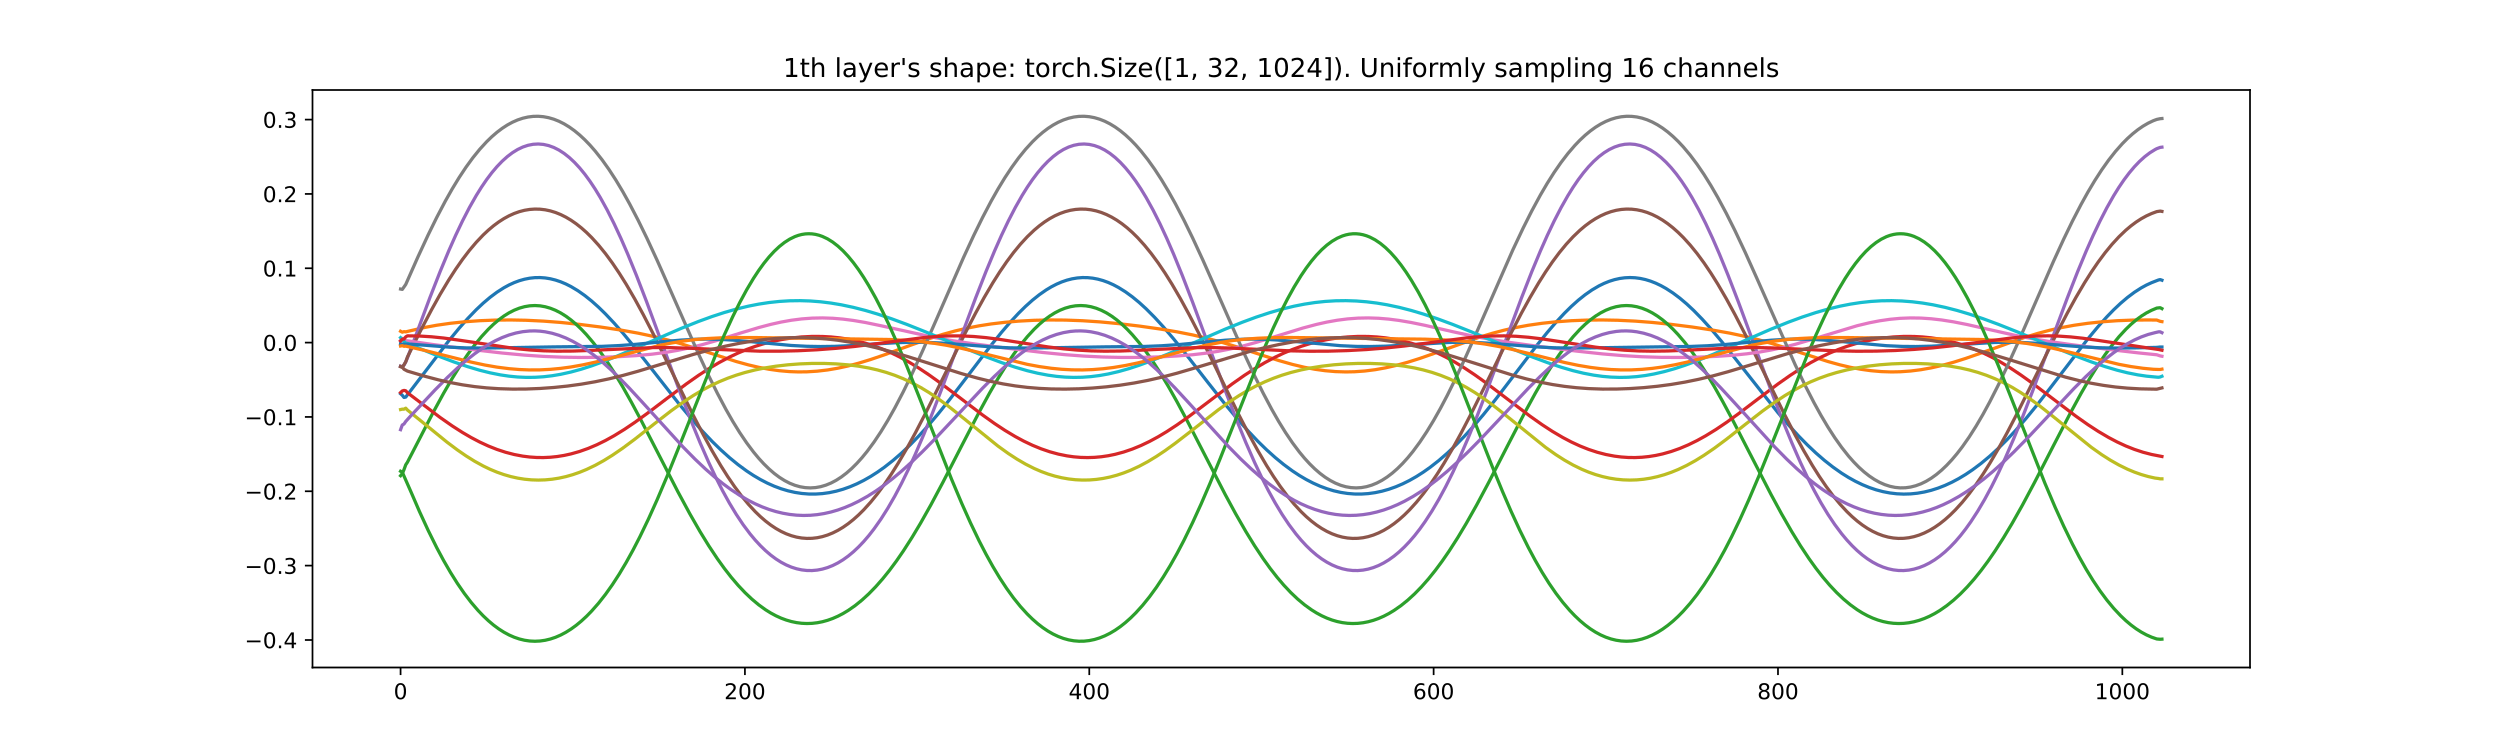 <?xml version="1.0" encoding="utf-8" standalone="no"?>
<!DOCTYPE svg PUBLIC "-//W3C//DTD SVG 1.1//EN"
  "http://www.w3.org/Graphics/SVG/1.1/DTD/svg11.dtd">
<!-- Created with matplotlib (https://matplotlib.org/) -->
<svg height="345.6pt" version="1.1" viewBox="0 0 1152 345.6" width="1152pt" xmlns="http://www.w3.org/2000/svg" xmlns:xlink="http://www.w3.org/1999/xlink">
 <defs>
  <style type="text/css">*{stroke-linecap:butt;stroke-linejoin:round;}</style>
 </defs>
 <g id="figure_1">
  <g id="patch_1">
   <path d="M 0 345.6 
L 1152 345.6 
L 1152 0 
L 0 0 
z
" style="fill:#ffffff;"/>
  </g>
  <g id="axes_1">
   <g id="patch_2">
    <path d="M 144 307.584 
L 1036.8 307.584 
L 1036.8 41.472 
L 144 41.472 
z
" style="fill:#ffffff;"/>
   </g>
   <g id="matplotlib.axis_1">
    <g id="xtick_1">
     <g id="line2d_1">
      <defs>
       <path d="M 0 0 
L 0 3.5 
" id="ma4b2dd9fc1" style="stroke:#000000;stroke-width:0.8;"/>
      </defs>
      <g>
       <use style="stroke:#000000;stroke-width:0.8;" x="184.582" xlink:href="#ma4b2dd9fc1" y="307.584"/>
      </g>
     </g>
     <g id="text_1">
      <!-- 0 -->
      <g transform="translate(181.401 322.182)scale(0.1 -0.1)">
       <defs>
        <path d="M 31.781 66.406 
Q 24.172 66.406 20.328 58.906 
Q 16.5 51.422 16.5 36.375 
Q 16.5 21.391 20.328 13.891 
Q 24.172 6.391 31.781 6.391 
Q 39.453 6.391 43.281 13.891 
Q 47.125 21.391 47.125 36.375 
Q 47.125 51.422 43.281 58.906 
Q 39.453 66.406 31.781 66.406 
z
M 31.781 74.219 
Q 44.047 74.219 50.516 64.516 
Q 56.984 54.828 56.984 36.375 
Q 56.984 17.969 50.516 8.266 
Q 44.047 -1.422 31.781 -1.422 
Q 19.531 -1.422 13.062 8.266 
Q 6.594 17.969 6.594 36.375 
Q 6.594 54.828 13.062 64.516 
Q 19.531 74.219 31.781 74.219 
z
" id="DejaVuSans-48"/>
       </defs>
       <use xlink:href="#DejaVuSans-48"/>
      </g>
     </g>
    </g>
    <g id="xtick_2">
     <g id="line2d_2">
      <g>
       <use style="stroke:#000000;stroke-width:0.8;" x="343.26" xlink:href="#ma4b2dd9fc1" y="307.584"/>
      </g>
     </g>
     <g id="text_2">
      <!-- 200 -->
      <g transform="translate(333.716 322.182)scale(0.1 -0.1)">
       <defs>
        <path d="M 19.188 8.297 
L 53.609 8.297 
L 53.609 0 
L 7.328 0 
L 7.328 8.297 
Q 12.938 14.109 22.625 23.891 
Q 32.328 33.688 34.812 36.531 
Q 39.547 41.844 41.422 45.531 
Q 43.312 49.219 43.312 52.781 
Q 43.312 58.594 39.234 62.25 
Q 35.156 65.922 28.609 65.922 
Q 23.969 65.922 18.812 64.312 
Q 13.672 62.703 7.812 59.422 
L 7.812 69.391 
Q 13.766 71.781 18.938 73 
Q 24.125 74.219 28.422 74.219 
Q 39.75 74.219 46.484 68.547 
Q 53.219 62.891 53.219 53.422 
Q 53.219 48.922 51.531 44.891 
Q 49.859 40.875 45.406 35.406 
Q 44.188 33.984 37.641 27.219 
Q 31.109 20.453 19.188 8.297 
z
" id="DejaVuSans-50"/>
       </defs>
       <use xlink:href="#DejaVuSans-50"/>
       <use x="63.623" xlink:href="#DejaVuSans-48"/>
       <use x="127.246" xlink:href="#DejaVuSans-48"/>
      </g>
     </g>
    </g>
    <g id="xtick_3">
     <g id="line2d_3">
      <g>
       <use style="stroke:#000000;stroke-width:0.8;" x="501.937" xlink:href="#ma4b2dd9fc1" y="307.584"/>
      </g>
     </g>
     <g id="text_3">
      <!-- 400 -->
      <g transform="translate(492.393 322.182)scale(0.1 -0.1)">
       <defs>
        <path d="M 37.797 64.312 
L 12.891 25.391 
L 37.797 25.391 
z
M 35.203 72.906 
L 47.609 72.906 
L 47.609 25.391 
L 58.016 25.391 
L 58.016 17.188 
L 47.609 17.188 
L 47.609 0 
L 37.797 0 
L 37.797 17.188 
L 4.891 17.188 
L 4.891 26.703 
z
" id="DejaVuSans-52"/>
       </defs>
       <use xlink:href="#DejaVuSans-52"/>
       <use x="63.623" xlink:href="#DejaVuSans-48"/>
       <use x="127.246" xlink:href="#DejaVuSans-48"/>
      </g>
     </g>
    </g>
    <g id="xtick_4">
     <g id="line2d_4">
      <g>
       <use style="stroke:#000000;stroke-width:0.8;" x="660.615" xlink:href="#ma4b2dd9fc1" y="307.584"/>
      </g>
     </g>
     <g id="text_4">
      <!-- 600 -->
      <g transform="translate(651.071 322.182)scale(0.1 -0.1)">
       <defs>
        <path d="M 33.016 40.375 
Q 26.375 40.375 22.484 35.828 
Q 18.609 31.297 18.609 23.391 
Q 18.609 15.531 22.484 10.953 
Q 26.375 6.391 33.016 6.391 
Q 39.656 6.391 43.531 10.953 
Q 47.406 15.531 47.406 23.391 
Q 47.406 31.297 43.531 35.828 
Q 39.656 40.375 33.016 40.375 
z
M 52.594 71.297 
L 52.594 62.312 
Q 48.875 64.062 45.094 64.984 
Q 41.312 65.922 37.594 65.922 
Q 27.828 65.922 22.672 59.328 
Q 17.531 52.734 16.797 39.406 
Q 19.672 43.656 24.016 45.922 
Q 28.375 48.188 33.594 48.188 
Q 44.578 48.188 50.953 41.516 
Q 57.328 34.859 57.328 23.391 
Q 57.328 12.156 50.688 5.359 
Q 44.047 -1.422 33.016 -1.422 
Q 20.359 -1.422 13.672 8.266 
Q 6.984 17.969 6.984 36.375 
Q 6.984 53.656 15.188 63.938 
Q 23.391 74.219 37.203 74.219 
Q 40.922 74.219 44.703 73.484 
Q 48.484 72.75 52.594 71.297 
z
" id="DejaVuSans-54"/>
       </defs>
       <use xlink:href="#DejaVuSans-54"/>
       <use x="63.623" xlink:href="#DejaVuSans-48"/>
       <use x="127.246" xlink:href="#DejaVuSans-48"/>
      </g>
     </g>
    </g>
    <g id="xtick_5">
     <g id="line2d_5">
      <g>
       <use style="stroke:#000000;stroke-width:0.8;" x="819.293" xlink:href="#ma4b2dd9fc1" y="307.584"/>
      </g>
     </g>
     <g id="text_5">
      <!-- 800 -->
      <g transform="translate(809.749 322.182)scale(0.1 -0.1)">
       <defs>
        <path d="M 31.781 34.625 
Q 24.75 34.625 20.719 30.859 
Q 16.703 27.094 16.703 20.516 
Q 16.703 13.922 20.719 10.156 
Q 24.75 6.391 31.781 6.391 
Q 38.812 6.391 42.859 10.172 
Q 46.922 13.969 46.922 20.516 
Q 46.922 27.094 42.891 30.859 
Q 38.875 34.625 31.781 34.625 
z
M 21.922 38.812 
Q 15.578 40.375 12.031 44.719 
Q 8.5 49.078 8.5 55.328 
Q 8.5 64.062 14.719 69.141 
Q 20.953 74.219 31.781 74.219 
Q 42.672 74.219 48.875 69.141 
Q 55.078 64.062 55.078 55.328 
Q 55.078 49.078 51.531 44.719 
Q 48 40.375 41.703 38.812 
Q 48.828 37.156 52.797 32.312 
Q 56.781 27.484 56.781 20.516 
Q 56.781 9.906 50.312 4.234 
Q 43.844 -1.422 31.781 -1.422 
Q 19.734 -1.422 13.25 4.234 
Q 6.781 9.906 6.781 20.516 
Q 6.781 27.484 10.781 32.312 
Q 14.797 37.156 21.922 38.812 
z
M 18.312 54.391 
Q 18.312 48.734 21.844 45.562 
Q 25.391 42.391 31.781 42.391 
Q 38.141 42.391 41.719 45.562 
Q 45.312 48.734 45.312 54.391 
Q 45.312 60.062 41.719 63.234 
Q 38.141 66.406 31.781 66.406 
Q 25.391 66.406 21.844 63.234 
Q 18.312 60.062 18.312 54.391 
z
" id="DejaVuSans-56"/>
       </defs>
       <use xlink:href="#DejaVuSans-56"/>
       <use x="63.623" xlink:href="#DejaVuSans-48"/>
       <use x="127.246" xlink:href="#DejaVuSans-48"/>
      </g>
     </g>
    </g>
    <g id="xtick_6">
     <g id="line2d_6">
      <g>
       <use style="stroke:#000000;stroke-width:0.8;" x="977.97" xlink:href="#ma4b2dd9fc1" y="307.584"/>
      </g>
     </g>
     <g id="text_6">
      <!-- 1000 -->
      <g transform="translate(965.245 322.182)scale(0.1 -0.1)">
       <defs>
        <path d="M 12.406 8.297 
L 28.516 8.297 
L 28.516 63.922 
L 10.984 60.406 
L 10.984 69.391 
L 28.422 72.906 
L 38.281 72.906 
L 38.281 8.297 
L 54.391 8.297 
L 54.391 0 
L 12.406 0 
z
" id="DejaVuSans-49"/>
       </defs>
       <use xlink:href="#DejaVuSans-49"/>
       <use x="63.623" xlink:href="#DejaVuSans-48"/>
       <use x="127.246" xlink:href="#DejaVuSans-48"/>
       <use x="190.869" xlink:href="#DejaVuSans-48"/>
      </g>
     </g>
    </g>
   </g>
   <g id="matplotlib.axis_2">
    <g id="ytick_1">
     <g id="line2d_7">
      <defs>
       <path d="M 0 0 
L -3.5 0 
" id="me8f153d493" style="stroke:#000000;stroke-width:0.8;"/>
      </defs>
      <g>
       <use style="stroke:#000000;stroke-width:0.8;" x="144" xlink:href="#me8f153d493" y="294.897"/>
      </g>
     </g>
     <g id="text_7">
      <!-- −0.4 -->
      <g transform="translate(112.717 298.696)scale(0.1 -0.1)">
       <defs>
        <path d="M 10.594 35.5 
L 73.188 35.5 
L 73.188 27.203 
L 10.594 27.203 
z
" id="DejaVuSans-8722"/>
        <path d="M 10.688 12.406 
L 21 12.406 
L 21 0 
L 10.688 0 
z
" id="DejaVuSans-46"/>
       </defs>
       <use xlink:href="#DejaVuSans-8722"/>
       <use x="83.789" xlink:href="#DejaVuSans-48"/>
       <use x="147.412" xlink:href="#DejaVuSans-46"/>
       <use x="179.199" xlink:href="#DejaVuSans-52"/>
      </g>
     </g>
    </g>
    <g id="ytick_2">
     <g id="line2d_8">
      <g>
       <use style="stroke:#000000;stroke-width:0.8;" x="144" xlink:href="#me8f153d493" y="260.64"/>
      </g>
     </g>
     <g id="text_8">
      <!-- −0.3 -->
      <g transform="translate(112.717 264.439)scale(0.1 -0.1)">
       <defs>
        <path d="M 40.578 39.312 
Q 47.656 37.797 51.625 33 
Q 55.609 28.219 55.609 21.188 
Q 55.609 10.406 48.188 4.484 
Q 40.766 -1.422 27.094 -1.422 
Q 22.516 -1.422 17.656 -0.516 
Q 12.797 0.391 7.625 2.203 
L 7.625 11.719 
Q 11.719 9.328 16.594 8.109 
Q 21.484 6.891 26.812 6.891 
Q 36.078 6.891 40.938 10.547 
Q 45.797 14.203 45.797 21.188 
Q 45.797 27.641 41.281 31.266 
Q 36.766 34.906 28.719 34.906 
L 20.219 34.906 
L 20.219 43.016 
L 29.109 43.016 
Q 36.375 43.016 40.234 45.922 
Q 44.094 48.828 44.094 54.297 
Q 44.094 59.906 40.109 62.906 
Q 36.141 65.922 28.719 65.922 
Q 24.656 65.922 20.016 65.031 
Q 15.375 64.156 9.812 62.312 
L 9.812 71.094 
Q 15.438 72.656 20.344 73.438 
Q 25.25 74.219 29.594 74.219 
Q 40.828 74.219 47.359 69.109 
Q 53.906 64.016 53.906 55.328 
Q 53.906 49.266 50.438 45.094 
Q 46.969 40.922 40.578 39.312 
z
" id="DejaVuSans-51"/>
       </defs>
       <use xlink:href="#DejaVuSans-8722"/>
       <use x="83.789" xlink:href="#DejaVuSans-48"/>
       <use x="147.412" xlink:href="#DejaVuSans-46"/>
       <use x="179.199" xlink:href="#DejaVuSans-51"/>
      </g>
     </g>
    </g>
    <g id="ytick_3">
     <g id="line2d_9">
      <g>
       <use style="stroke:#000000;stroke-width:0.8;" x="144" xlink:href="#me8f153d493" y="226.383"/>
      </g>
     </g>
     <g id="text_9">
      <!-- −0.2 -->
      <g transform="translate(112.717 230.182)scale(0.1 -0.1)">
       <use xlink:href="#DejaVuSans-8722"/>
       <use x="83.789" xlink:href="#DejaVuSans-48"/>
       <use x="147.412" xlink:href="#DejaVuSans-46"/>
       <use x="179.199" xlink:href="#DejaVuSans-50"/>
      </g>
     </g>
    </g>
    <g id="ytick_4">
     <g id="line2d_10">
      <g>
       <use style="stroke:#000000;stroke-width:0.8;" x="144" xlink:href="#me8f153d493" y="192.126"/>
      </g>
     </g>
     <g id="text_10">
      <!-- −0.1 -->
      <g transform="translate(112.717 195.925)scale(0.1 -0.1)">
       <use xlink:href="#DejaVuSans-8722"/>
       <use x="83.789" xlink:href="#DejaVuSans-48"/>
       <use x="147.412" xlink:href="#DejaVuSans-46"/>
       <use x="179.199" xlink:href="#DejaVuSans-49"/>
      </g>
     </g>
    </g>
    <g id="ytick_5">
     <g id="line2d_11">
      <g>
       <use style="stroke:#000000;stroke-width:0.8;" x="144" xlink:href="#me8f153d493" y="157.869"/>
      </g>
     </g>
     <g id="text_11">
      <!-- 0.0 -->
      <g transform="translate(121.097 161.668)scale(0.1 -0.1)">
       <use xlink:href="#DejaVuSans-48"/>
       <use x="63.623" xlink:href="#DejaVuSans-46"/>
       <use x="95.41" xlink:href="#DejaVuSans-48"/>
      </g>
     </g>
    </g>
    <g id="ytick_6">
     <g id="line2d_12">
      <g>
       <use style="stroke:#000000;stroke-width:0.8;" x="144" xlink:href="#me8f153d493" y="123.612"/>
      </g>
     </g>
     <g id="text_12">
      <!-- 0.1 -->
      <g transform="translate(121.097 127.411)scale(0.1 -0.1)">
       <use xlink:href="#DejaVuSans-48"/>
       <use x="63.623" xlink:href="#DejaVuSans-46"/>
       <use x="95.41" xlink:href="#DejaVuSans-49"/>
      </g>
     </g>
    </g>
    <g id="ytick_7">
     <g id="line2d_13">
      <g>
       <use style="stroke:#000000;stroke-width:0.8;" x="144" xlink:href="#me8f153d493" y="89.355"/>
      </g>
     </g>
     <g id="text_13">
      <!-- 0.2 -->
      <g transform="translate(121.097 93.154)scale(0.1 -0.1)">
       <use xlink:href="#DejaVuSans-48"/>
       <use x="63.623" xlink:href="#DejaVuSans-46"/>
       <use x="95.41" xlink:href="#DejaVuSans-50"/>
      </g>
     </g>
    </g>
    <g id="ytick_8">
     <g id="line2d_14">
      <g>
       <use style="stroke:#000000;stroke-width:0.8;" x="144" xlink:href="#me8f153d493" y="55.098"/>
      </g>
     </g>
     <g id="text_14">
      <!-- 0.3 -->
      <g transform="translate(121.097 58.897)scale(0.1 -0.1)">
       <use xlink:href="#DejaVuSans-48"/>
       <use x="63.623" xlink:href="#DejaVuSans-46"/>
       <use x="95.41" xlink:href="#DejaVuSans-51"/>
      </g>
     </g>
    </g>
   </g>
   <g id="line2d_15">
    <path clip-path="url(#paa84da0bb6)" d="M 184.582 181.436 
L 185.375 182.134 
L 186.169 183.145 
L 186.962 182.975 
L 206.797 157.024 
L 211.557 151.254 
L 215.524 146.776 
L 219.491 142.668 
L 222.664 139.685 
L 225.838 137 
L 229.012 134.633 
L 232.185 132.603 
L 234.565 131.31 
L 236.945 130.22 
L 239.326 129.335 
L 241.706 128.66 
L 244.086 128.195 
L 246.466 127.943 
L 248.846 127.904 
L 251.226 128.077 
L 253.607 128.461 
L 255.987 129.055 
L 258.367 129.854 
L 260.747 130.857 
L 263.127 132.058 
L 266.301 133.958 
L 269.474 136.187 
L 272.648 138.727 
L 275.821 141.556 
L 278.995 144.651 
L 282.962 148.853 
L 286.929 153.37 
L 291.689 159.12 
L 298.036 167.15 
L 313.111 186.385 
L 318.664 193.045 
L 323.425 198.42 
L 328.185 203.429 
L 332.152 207.293 
L 336.119 210.855 
L 340.086 214.1 
L 344.053 217.015 
L 347.226 219.103 
L 350.4 220.97 
L 353.574 222.613 
L 356.747 224.029 
L 359.921 225.214 
L 363.094 226.169 
L 366.268 226.892 
L 369.441 227.381 
L 372.615 227.637 
L 375.788 227.661 
L 378.962 227.451 
L 382.136 227.01 
L 385.309 226.339 
L 388.483 225.438 
L 391.656 224.309 
L 394.83 222.953 
L 398.003 221.373 
L 401.177 219.57 
L 404.35 217.545 
L 407.524 215.301 
L 411.491 212.191 
L 415.458 208.749 
L 419.425 204.981 
L 423.392 200.902 
L 427.359 196.53 
L 432.119 190.934 
L 437.673 184.004 
L 444.813 174.672 
L 456.714 159.053 
L 461.474 153.163 
L 465.441 148.553 
L 469.408 144.287 
L 472.582 141.163 
L 475.755 138.324 
L 478.929 135.793 
L 482.102 133.59 
L 484.483 132.163 
L 486.863 130.935 
L 489.243 129.911 
L 491.623 129.094 
L 494.003 128.486 
L 496.383 128.091 
L 498.764 127.907 
L 501.144 127.937 
L 503.524 128.178 
L 505.904 128.63 
L 508.284 129.291 
L 510.664 130.157 
L 513.045 131.224 
L 515.425 132.488 
L 518.598 134.469 
L 521.772 136.775 
L 524.945 139.387 
L 528.119 142.283 
L 532.086 146.265 
L 536.053 150.598 
L 540.813 156.178 
L 546.367 163.068 
L 556.681 176.332 
L 564.615 186.356 
L 570.169 193.018 
L 574.929 198.394 
L 579.689 203.405 
L 583.656 207.271 
L 587.623 210.835 
L 591.59 214.081 
L 595.557 216.998 
L 598.731 219.088 
L 601.904 220.957 
L 605.078 222.602 
L 608.251 224.019 
L 611.425 225.206 
L 614.598 226.163 
L 617.772 226.887 
L 620.945 227.378 
L 624.119 227.636 
L 627.293 227.661 
L 630.466 227.454 
L 633.64 227.014 
L 636.813 226.344 
L 639.987 225.445 
L 643.16 224.318 
L 646.334 222.964 
L 649.507 221.386 
L 652.681 219.584 
L 655.855 217.561 
L 659.028 215.319 
L 662.995 212.211 
L 666.962 208.77 
L 670.929 205.005 
L 674.896 200.928 
L 678.863 196.557 
L 683.623 190.963 
L 689.177 184.034 
L 696.317 174.703 
L 708.218 159.084 
L 712.979 153.191 
L 716.945 148.58 
L 720.912 144.311 
L 724.086 141.185 
L 727.26 138.344 
L 730.433 135.811 
L 733.607 133.605 
L 736.78 131.744 
L 739.16 130.582 
L 741.54 129.624 
L 743.921 128.874 
L 746.301 128.335 
L 748.681 128.008 
L 751.061 127.894 
L 753.441 127.992 
L 755.821 128.302 
L 758.202 128.821 
L 760.582 129.549 
L 762.962 130.48 
L 765.342 131.611 
L 767.722 132.938 
L 770.896 135 
L 774.069 137.382 
L 777.243 140.064 
L 780.417 143.025 
L 784.383 147.08 
L 788.35 151.475 
L 793.111 157.112 
L 798.664 164.045 
L 819.293 190.18 
L 824.053 195.722 
L 828.813 200.924 
L 832.78 204.964 
L 836.747 208.712 
L 840.714 212.153 
L 844.681 215.271 
L 848.648 218.055 
L 851.821 220.037 
L 854.995 221.796 
L 858.169 223.328 
L 861.342 224.633 
L 864.516 225.707 
L 867.689 226.549 
L 870.863 227.158 
L 874.036 227.535 
L 877.21 227.678 
L 880.383 227.588 
L 883.557 227.266 
L 886.731 226.713 
L 889.904 225.93 
L 893.078 224.918 
L 896.251 223.679 
L 899.425 222.215 
L 902.598 220.526 
L 905.772 218.615 
L 908.945 216.484 
L 912.912 213.513 
L 916.879 210.206 
L 920.846 206.572 
L 924.813 202.619 
L 928.78 198.365 
L 933.54 192.895 
L 938.301 187.079 
L 944.648 178.921 
L 962.102 156.125 
L 966.863 150.414 
L 970.83 145.999 
L 974.003 142.737 
L 977.177 139.748 
L 980.35 137.056 
L 983.524 134.682 
L 986.698 132.645 
L 989.078 131.346 
L 991.458 130.249 
L 994.631 129.012 
L 995.425 128.84 
L 996.218 129.115 
L 996.218 129.115 
" style="fill:none;stroke:#1f77b4;stroke-linecap:square;stroke-width:1.5;"/>
   </g>
   <g id="line2d_16">
    <path clip-path="url(#paa84da0bb6)" d="M 184.582 152.64 
L 185.375 153.068 
L 186.169 152.823 
L 186.962 152.915 
L 195.689 150.883 
L 201.243 149.87 
L 207.59 148.962 
L 213.937 148.29 
L 221.078 147.779 
L 228.218 147.5 
L 235.359 147.438 
L 242.499 147.583 
L 250.433 147.972 
L 258.367 148.582 
L 267.094 149.474 
L 276.615 150.671 
L 286.136 152.102 
L 294.069 153.522 
L 301.21 155.042 
L 307.557 156.626 
L 313.904 158.435 
L 321.838 160.95 
L 339.293 166.601 
L 344.846 168.133 
L 349.607 169.251 
L 354.367 170.156 
L 359.127 170.823 
L 363.888 171.236 
L 367.855 171.378 
L 371.821 171.333 
L 376.582 171.035 
L 381.342 170.475 
L 386.102 169.665 
L 390.863 168.62 
L 395.623 167.363 
L 401.177 165.669 
L 407.524 163.504 
L 419.425 159.142 
L 428.152 156.06 
L 434.499 154.054 
L 440.053 152.522 
L 445.607 151.218 
L 451.16 150.142 
L 456.714 149.276 
L 463.061 148.518 
L 469.408 147.977 
L 476.549 147.597 
L 483.689 147.44 
L 490.83 147.493 
L 498.764 147.787 
L 506.698 148.312 
L 515.425 149.123 
L 524.945 150.244 
L 534.466 151.592 
L 542.4 152.919 
L 549.54 154.329 
L 555.888 155.799 
L 562.235 157.497 
L 569.375 159.657 
L 580.483 163.318 
L 589.21 166.119 
L 595.557 167.921 
L 601.111 169.246 
L 605.871 170.152 
L 610.631 170.82 
L 615.392 171.234 
L 620.152 171.384 
L 624.119 171.303 
L 628.879 170.962 
L 633.64 170.361 
L 638.4 169.511 
L 643.16 168.43 
L 648.714 166.909 
L 654.268 165.156 
L 661.408 162.657 
L 681.243 155.544 
L 687.59 153.601 
L 693.144 152.132 
L 698.698 150.893 
L 704.251 149.878 
L 710.598 148.968 
L 716.945 148.294 
L 724.086 147.781 
L 731.226 147.501 
L 738.367 147.438 
L 745.507 147.581 
L 753.441 147.969 
L 761.375 148.578 
L 770.102 149.468 
L 779.623 150.665 
L 789.144 152.094 
L 797.078 153.512 
L 804.218 155.031 
L 810.565 156.613 
L 816.912 158.42 
L 824.846 160.934 
L 842.301 166.587 
L 847.855 168.121 
L 852.615 169.241 
L 857.375 170.148 
L 862.136 170.818 
L 866.896 171.233 
L 871.656 171.384 
L 875.623 171.304 
L 880.383 170.965 
L 885.144 170.365 
L 889.904 169.516 
L 894.664 168.436 
L 900.218 166.916 
L 905.772 165.163 
L 912.912 162.666 
L 932.747 155.551 
L 939.094 153.607 
L 944.648 152.138 
L 950.202 150.898 
L 955.755 149.881 
L 962.102 148.971 
L 968.45 148.296 
L 975.59 147.782 
L 982.731 147.502 
L 989.871 147.438 
L 993.838 147.483 
L 995.425 148.079 
L 996.218 148.204 
L 996.218 148.204 
" style="fill:none;stroke:#ff7f0e;stroke-linecap:square;stroke-width:1.5;"/>
   </g>
   <g id="line2d_17">
    <path clip-path="url(#paa84da0bb6)" d="M 184.582 219.207 
L 185.375 218.217 
L 186.169 216.383 
L 186.962 214.178 
L 187.755 212.969 
L 199.656 189.921 
L 204.417 181.201 
L 208.383 174.356 
L 212.35 167.992 
L 215.524 163.302 
L 218.698 159.004 
L 221.871 155.126 
L 225.045 151.687 
L 227.425 149.407 
L 229.805 147.389 
L 232.185 145.635 
L 234.565 144.15 
L 236.945 142.935 
L 239.326 141.991 
L 241.706 141.318 
L 244.086 140.918 
L 246.466 140.79 
L 248.846 140.933 
L 251.226 141.347 
L 253.607 142.031 
L 255.987 142.985 
L 258.367 144.206 
L 260.747 145.693 
L 263.127 147.444 
L 265.507 149.455 
L 267.888 151.722 
L 270.268 154.241 
L 273.441 157.98 
L 276.615 162.136 
L 279.788 166.686 
L 282.962 171.602 
L 286.929 178.206 
L 290.896 185.246 
L 295.656 194.137 
L 302.797 208.003 
L 312.317 226.491 
L 317.871 236.766 
L 322.631 245.05 
L 326.598 251.495 
L 330.565 257.468 
L 333.739 261.881 
L 336.912 265.954 
L 340.086 269.676 
L 343.26 273.043 
L 346.433 276.05 
L 349.607 278.697 
L 352.78 280.985 
L 355.16 282.467 
L 357.54 283.749 
L 359.921 284.833 
L 362.301 285.72 
L 364.681 286.411 
L 367.061 286.908 
L 369.441 287.211 
L 371.821 287.321 
L 374.202 287.239 
L 376.582 286.965 
L 378.962 286.5 
L 381.342 285.841 
L 383.722 284.991 
L 386.102 283.947 
L 388.483 282.709 
L 390.863 281.277 
L 394.036 279.064 
L 397.21 276.502 
L 400.383 273.591 
L 403.557 270.331 
L 406.731 266.726 
L 409.904 262.779 
L 413.078 258.498 
L 416.251 253.895 
L 420.218 247.711 
L 424.185 241.088 
L 428.945 232.637 
L 434.499 222.232 
L 443.226 205.254 
L 451.16 189.966 
L 455.921 181.243 
L 459.888 174.395 
L 463.855 168.029 
L 467.028 163.336 
L 470.202 159.035 
L 473.375 155.153 
L 476.549 151.711 
L 478.929 149.429 
L 481.309 147.407 
L 483.689 145.652 
L 486.069 144.164 
L 488.45 142.946 
L 490.83 141.999 
L 493.21 141.324 
L 495.59 140.921 
L 497.97 140.789 
L 500.35 140.93 
L 502.731 141.342 
L 505.111 142.023 
L 507.491 142.974 
L 509.871 144.193 
L 512.251 145.677 
L 514.631 147.425 
L 517.012 149.434 
L 519.392 151.699 
L 521.772 154.215 
L 524.945 157.95 
L 528.119 162.104 
L 531.293 166.651 
L 534.466 171.564 
L 538.433 178.165 
L 542.4 185.203 
L 547.16 194.091 
L 554.301 207.956 
L 564.615 227.947 
L 569.375 236.723 
L 574.136 245.01 
L 578.102 251.458 
L 582.069 257.434 
L 585.243 261.849 
L 588.417 265.925 
L 591.59 269.65 
L 594.764 273.019 
L 597.937 276.029 
L 601.111 278.679 
L 604.284 280.969 
L 606.664 282.453 
L 609.045 283.737 
L 611.425 284.823 
L 613.805 285.712 
L 616.185 286.405 
L 618.565 286.904 
L 620.945 287.209 
L 623.326 287.321 
L 625.706 287.241 
L 628.086 286.969 
L 630.466 286.505 
L 632.846 285.849 
L 635.226 285 
L 637.607 283.958 
L 639.987 282.723 
L 642.367 281.292 
L 645.54 279.082 
L 648.714 276.522 
L 651.888 273.614 
L 655.061 270.357 
L 658.235 266.754 
L 661.408 262.809 
L 664.582 258.531 
L 667.755 253.93 
L 671.722 247.749 
L 675.689 241.129 
L 680.45 232.68 
L 686.003 222.278 
L 694.731 205.3 
L 702.664 190.01 
L 707.425 181.285 
L 711.392 174.435 
L 715.359 168.065 
L 718.532 163.369 
L 721.706 159.065 
L 724.879 155.18 
L 728.053 151.735 
L 730.433 149.45 
L 732.813 147.426 
L 735.193 145.668 
L 737.574 144.177 
L 739.954 142.956 
L 742.334 142.007 
L 744.714 141.329 
L 747.094 140.923 
L 749.474 140.789 
L 751.855 140.927 
L 754.235 141.336 
L 756.615 142.015 
L 758.995 142.963 
L 761.375 144.179 
L 763.755 145.661 
L 766.136 147.407 
L 768.516 149.413 
L 770.896 151.675 
L 773.276 154.189 
L 776.45 157.921 
L 779.623 162.071 
L 782.797 166.616 
L 785.97 171.526 
L 789.937 178.125 
L 793.904 185.16 
L 798.664 194.046 
L 805.805 207.91 
L 816.119 227.902 
L 820.879 236.681 
L 825.64 244.97 
L 829.607 251.42 
L 833.574 257.4 
L 836.747 261.818 
L 839.921 265.896 
L 843.094 269.624 
L 846.268 272.995 
L 849.441 276.008 
L 852.615 278.66 
L 855.788 280.954 
L 858.169 282.439 
L 860.549 283.725 
L 862.929 284.813 
L 865.309 285.704 
L 867.689 286.399 
L 870.069 286.9 
L 872.45 287.207 
L 874.83 287.321 
L 877.21 287.243 
L 879.59 286.973 
L 881.97 286.511 
L 884.35 285.856 
L 886.731 285.01 
L 889.111 283.97 
L 891.491 282.736 
L 893.871 281.308 
L 897.045 279.099 
L 900.218 276.543 
L 903.392 273.637 
L 906.565 270.382 
L 909.739 266.782 
L 912.912 262.84 
L 916.086 258.564 
L 919.26 253.965 
L 923.226 247.787 
L 927.193 241.169 
L 931.954 232.723 
L 937.507 222.323 
L 946.235 205.346 
L 954.169 190.054 
L 958.929 181.327 
L 962.896 174.474 
L 966.863 168.101 
L 970.036 163.403 
L 973.21 159.096 
L 976.383 155.208 
L 979.557 151.759 
L 981.937 149.471 
L 984.317 147.445 
L 986.698 145.684 
L 989.078 144.191 
L 991.458 142.967 
L 993.838 141.962 
L 995.425 141.793 
L 996.218 142.221 
L 996.218 142.221 
" style="fill:none;stroke:#2ca02c;stroke-linecap:square;stroke-width:1.5;"/>
   </g>
   <g id="line2d_18">
    <path clip-path="url(#paa84da0bb6)" d="M 184.582 180.906 
L 185.375 180.15 
L 186.169 179.905 
L 186.962 180.059 
L 187.755 180.968 
L 202.83 192.383 
L 208.383 196.255 
L 213.144 199.304 
L 217.111 201.616 
L 221.078 203.697 
L 225.045 205.531 
L 229.012 207.104 
L 232.979 208.408 
L 236.945 209.439 
L 240.912 210.191 
L 244.086 210.59 
L 247.26 210.808 
L 250.433 210.844 
L 253.607 210.698 
L 256.78 210.368 
L 259.954 209.854 
L 263.127 209.157 
L 267.094 208.03 
L 271.061 206.621 
L 275.028 204.937 
L 278.995 202.99 
L 282.962 200.796 
L 287.722 197.866 
L 292.483 194.66 
L 298.036 190.651 
L 307.557 183.432 
L 316.284 176.896 
L 321.838 172.997 
L 326.598 169.901 
L 331.359 167.079 
L 336.119 164.554 
L 340.086 162.687 
L 344.053 161.036 
L 348.02 159.599 
L 351.987 158.369 
L 355.954 157.341 
L 359.921 156.506 
L 364.681 155.751 
L 369.441 155.258 
L 374.202 155.024 
L 378.962 155.048 
L 382.929 155.271 
L 386.896 155.683 
L 390.863 156.293 
L 394.83 157.108 
L 398.797 158.139 
L 402.764 159.393 
L 406.731 160.877 
L 410.698 162.595 
L 414.664 164.545 
L 418.631 166.723 
L 423.392 169.619 
L 428.152 172.789 
L 433.706 176.768 
L 441.64 182.776 
L 452.747 191.21 
L 458.301 195.164 
L 463.061 198.304 
L 467.821 201.158 
L 471.788 203.289 
L 475.755 205.174 
L 479.722 206.801 
L 483.689 208.162 
L 487.656 209.249 
L 491.623 210.059 
L 494.797 210.504 
L 497.97 210.769 
L 501.144 210.852 
L 504.317 210.753 
L 507.491 210.47 
L 510.664 210.004 
L 513.838 209.354 
L 517.805 208.285 
L 521.772 206.934 
L 525.739 205.306 
L 529.706 203.412 
L 533.673 201.267 
L 537.64 198.891 
L 542.4 195.772 
L 547.954 191.838 
L 555.094 186.481 
L 567.788 176.913 
L 573.342 173.013 
L 578.102 169.916 
L 582.863 167.092 
L 587.623 164.566 
L 591.59 162.697 
L 595.557 161.045 
L 599.524 159.607 
L 603.491 158.376 
L 607.458 157.346 
L 611.425 156.51 
L 616.185 155.754 
L 620.945 155.26 
L 625.706 155.024 
L 630.466 155.047 
L 634.433 155.269 
L 638.4 155.68 
L 642.367 156.289 
L 646.334 157.103 
L 650.301 158.132 
L 654.268 159.385 
L 658.235 160.867 
L 662.202 162.584 
L 666.169 164.533 
L 670.136 166.71 
L 674.896 169.604 
L 679.656 172.773 
L 685.21 176.75 
L 693.144 182.757 
L 705.045 191.773 
L 710.598 195.689 
L 715.359 198.787 
L 720.119 201.59 
L 724.086 203.674 
L 728.053 205.51 
L 732.02 207.087 
L 735.987 208.394 
L 739.954 209.428 
L 743.921 210.183 
L 747.094 210.585 
L 750.268 210.806 
L 753.441 210.845 
L 756.615 210.701 
L 759.788 210.374 
L 762.962 209.863 
L 766.136 209.169 
L 770.102 208.045 
L 774.069 206.639 
L 778.036 204.959 
L 782.003 203.015 
L 785.97 200.823 
L 790.731 197.897 
L 795.491 194.693 
L 801.045 190.686 
L 809.772 184.074 
L 819.293 176.93 
L 824.846 173.029 
L 829.607 169.931 
L 834.367 167.105 
L 839.127 164.577 
L 843.094 162.708 
L 847.061 161.054 
L 851.028 159.615 
L 854.995 158.383 
L 858.962 157.352 
L 862.929 156.515 
L 867.689 155.757 
L 872.45 155.262 
L 877.21 155.025 
L 881.97 155.047 
L 885.937 155.267 
L 889.904 155.677 
L 893.871 156.284 
L 897.838 157.098 
L 901.805 158.126 
L 905.772 159.377 
L 909.739 160.858 
L 913.706 162.573 
L 917.673 164.521 
L 921.64 166.696 
L 926.4 169.589 
L 931.16 172.757 
L 936.714 176.733 
L 944.648 182.739 
L 956.549 191.756 
L 962.102 195.673 
L 966.863 198.772 
L 971.623 201.577 
L 975.59 203.662 
L 979.557 205.5 
L 983.524 207.078 
L 987.491 208.387 
L 991.458 209.423 
L 996.218 210.356 
L 996.218 210.356 
" style="fill:none;stroke:#d62728;stroke-linecap:square;stroke-width:1.5;"/>
   </g>
   <g id="line2d_19">
    <path clip-path="url(#paa84da0bb6)" d="M 184.582 168.718 
L 185.375 169.01 
L 186.169 168.251 
L 186.962 166.724 
L 187.755 164.92 
L 198.069 137.22 
L 202.83 125.086 
L 206.797 115.562 
L 209.97 108.419 
L 213.144 101.758 
L 216.317 95.618 
L 219.491 90.032 
L 221.871 86.218 
L 224.251 82.734 
L 226.631 79.584 
L 229.012 76.77 
L 231.392 74.294 
L 233.772 72.154 
L 236.152 70.351 
L 238.532 68.884 
L 240.912 67.751 
L 243.293 66.952 
L 245.673 66.486 
L 248.053 66.352 
L 250.433 66.552 
L 252.813 67.085 
L 255.193 67.953 
L 257.574 69.156 
L 259.954 70.698 
L 262.334 72.578 
L 264.714 74.8 
L 267.094 77.364 
L 269.474 80.27 
L 271.855 83.518 
L 274.235 87.105 
L 276.615 91.026 
L 279.788 96.765 
L 282.962 103.063 
L 286.136 109.887 
L 289.309 117.193 
L 293.276 126.915 
L 298.036 139.264 
L 305.177 158.6 
L 313.904 182.196 
L 318.664 194.45 
L 322.631 204.1 
L 326.598 213.125 
L 329.772 219.843 
L 332.945 226.083 
L 336.119 231.829 
L 339.293 237.071 
L 342.466 241.806 
L 345.64 246.038 
L 348.02 248.885 
L 350.4 251.456 
L 352.78 253.756 
L 355.16 255.788 
L 357.54 257.558 
L 359.921 259.07 
L 362.301 260.328 
L 364.681 261.335 
L 367.061 262.095 
L 369.441 262.609 
L 371.821 262.881 
L 374.202 262.909 
L 376.582 262.695 
L 378.962 262.239 
L 381.342 261.537 
L 383.722 260.589 
L 386.102 259.391 
L 388.483 257.941 
L 390.863 256.234 
L 393.243 254.266 
L 395.623 252.033 
L 398.003 249.53 
L 400.383 246.754 
L 402.764 243.7 
L 405.937 239.192 
L 409.111 234.182 
L 412.284 228.672 
L 415.458 222.667 
L 418.631 216.183 
L 421.805 209.243 
L 425.772 199.98 
L 429.739 190.149 
L 434.499 177.767 
L 442.433 156.377 
L 449.574 137.281 
L 454.334 125.144 
L 458.301 115.617 
L 461.474 108.471 
L 464.648 101.806 
L 467.821 95.662 
L 470.995 90.071 
L 473.375 86.255 
L 475.755 82.767 
L 478.136 79.614 
L 480.516 76.797 
L 482.896 74.316 
L 485.276 72.173 
L 487.656 70.367 
L 490.036 68.896 
L 492.417 67.76 
L 494.797 66.958 
L 497.177 66.489 
L 499.557 66.352 
L 501.937 66.548 
L 504.317 67.078 
L 506.698 67.942 
L 509.078 69.143 
L 511.458 70.681 
L 513.838 72.558 
L 516.218 74.776 
L 518.598 77.337 
L 520.979 80.239 
L 523.359 83.484 
L 525.739 87.067 
L 528.119 90.986 
L 531.293 96.72 
L 534.466 103.014 
L 537.64 109.835 
L 540.813 117.137 
L 544.78 126.855 
L 549.54 139.202 
L 555.888 156.365 
L 565.408 182.134 
L 570.169 194.391 
L 574.136 204.044 
L 578.102 213.073 
L 581.276 219.795 
L 584.45 226.039 
L 587.623 231.788 
L 590.797 237.034 
L 593.97 241.773 
L 597.144 246.008 
L 599.524 248.858 
L 601.904 251.432 
L 604.284 253.734 
L 606.664 255.769 
L 609.045 257.542 
L 611.425 259.056 
L 613.805 260.316 
L 616.185 261.326 
L 618.565 262.088 
L 620.945 262.606 
L 623.326 262.879 
L 625.706 262.91 
L 628.086 262.699 
L 630.466 262.244 
L 632.846 261.545 
L 635.226 260.6 
L 637.607 259.404 
L 639.987 257.957 
L 642.367 256.252 
L 644.747 254.287 
L 647.127 252.056 
L 649.507 249.556 
L 651.888 246.782 
L 654.268 243.732 
L 656.648 240.401 
L 659.821 235.52 
L 662.995 230.138 
L 666.169 224.259 
L 669.342 217.897 
L 672.516 211.072 
L 676.483 201.938 
L 680.45 192.215 
L 685.21 179.928 
L 692.35 160.746 
L 701.078 137.343 
L 705.838 125.203 
L 709.805 115.672 
L 712.979 108.522 
L 716.152 101.853 
L 719.326 95.706 
L 722.499 90.111 
L 724.879 86.291 
L 727.26 82.8 
L 729.64 79.644 
L 732.02 76.823 
L 734.4 74.339 
L 736.78 72.193 
L 739.16 70.383 
L 741.54 68.909 
L 743.921 67.77 
L 746.301 66.964 
L 748.681 66.492 
L 751.061 66.352 
L 753.441 66.545 
L 755.821 67.071 
L 758.202 67.932 
L 760.582 69.129 
L 762.962 70.664 
L 765.342 72.538 
L 767.722 74.753 
L 770.102 77.31 
L 772.483 80.209 
L 774.863 83.45 
L 777.243 87.03 
L 779.623 90.945 
L 782.797 96.675 
L 785.97 102.965 
L 789.144 109.782 
L 792.317 117.081 
L 796.284 126.796 
L 801.045 139.139 
L 807.392 156.301 
L 816.912 182.072 
L 821.673 194.332 
L 825.64 203.988 
L 829.607 213.022 
L 832.78 219.746 
L 835.954 225.994 
L 839.127 231.747 
L 842.301 236.997 
L 845.474 241.739 
L 848.648 245.978 
L 851.028 248.831 
L 853.408 251.408 
L 855.788 253.712 
L 858.169 255.75 
L 860.549 257.525 
L 862.929 259.042 
L 865.309 260.305 
L 867.689 261.317 
L 870.069 262.082 
L 872.45 262.602 
L 874.83 262.878 
L 877.21 262.911 
L 879.59 262.702 
L 881.97 262.25 
L 884.35 261.553 
L 886.731 260.61 
L 889.111 259.418 
L 891.491 257.972 
L 893.871 256.27 
L 896.251 254.307 
L 898.631 252.08 
L 901.012 249.582 
L 903.392 246.811 
L 905.772 243.763 
L 908.152 240.435 
L 911.326 235.558 
L 914.499 230.18 
L 917.673 224.305 
L 920.846 217.946 
L 924.02 211.124 
L 927.987 201.994 
L 931.954 192.275 
L 936.714 179.991 
L 943.855 160.81 
L 952.582 137.405 
L 957.342 125.261 
L 961.309 115.726 
L 964.483 108.574 
L 967.656 101.901 
L 970.83 95.75 
L 974.003 90.15 
L 976.383 86.327 
L 978.764 82.833 
L 981.144 79.673 
L 983.524 76.849 
L 985.904 74.362 
L 988.284 72.213 
L 990.664 70.4 
L 993.045 68.922 
L 993.838 68.501 
L 995.425 67.915 
L 996.218 67.813 
L 996.218 67.813 
" style="fill:none;stroke:#9467bd;stroke-linecap:square;stroke-width:1.5;"/>
   </g>
   <g id="line2d_20">
    <path clip-path="url(#paa84da0bb6)" d="M 184.582 168.964 
L 185.375 169.176 
L 186.169 168.066 
L 186.962 166.744 
L 187.755 164.478 
L 194.102 151.784 
L 198.863 142.723 
L 202.83 135.607 
L 206.797 128.973 
L 209.97 124.055 
L 213.144 119.51 
L 216.317 115.356 
L 219.491 111.607 
L 222.664 108.269 
L 225.045 106.037 
L 227.425 104.039 
L 229.805 102.274 
L 232.185 100.741 
L 234.565 99.439 
L 236.945 98.366 
L 239.326 97.521 
L 241.706 96.902 
L 244.086 96.509 
L 246.466 96.341 
L 248.846 96.397 
L 251.226 96.677 
L 253.607 97.183 
L 255.987 97.914 
L 258.367 98.872 
L 260.747 100.059 
L 263.127 101.476 
L 265.507 103.125 
L 267.888 105.006 
L 270.268 107.12 
L 272.648 109.469 
L 275.821 112.964 
L 278.995 116.869 
L 282.169 121.177 
L 285.342 125.873 
L 288.516 130.938 
L 292.483 137.747 
L 296.45 145.023 
L 301.21 154.252 
L 307.557 167.115 
L 319.458 191.391 
L 324.218 200.586 
L 328.185 207.823 
L 332.152 214.584 
L 335.326 219.604 
L 338.499 224.25 
L 341.673 228.502 
L 344.846 232.346 
L 348.02 235.773 
L 350.4 238.067 
L 352.78 240.124 
L 355.16 241.942 
L 357.54 243.524 
L 359.921 244.87 
L 362.301 245.981 
L 364.681 246.858 
L 367.061 247.503 
L 369.441 247.918 
L 371.821 248.102 
L 374.202 248.057 
L 376.582 247.782 
L 378.962 247.278 
L 381.342 246.545 
L 383.722 245.581 
L 386.102 244.386 
L 388.483 242.959 
L 390.863 241.3 
L 393.243 239.408 
L 395.623 237.283 
L 398.003 234.925 
L 401.177 231.421 
L 404.35 227.511 
L 407.524 223.204 
L 410.698 218.516 
L 413.871 213.465 
L 417.838 206.685 
L 421.805 199.447 
L 426.565 190.275 
L 432.912 177.501 
L 444.813 153.386 
L 449.574 144.241 
L 453.54 137.036 
L 457.507 130.296 
L 460.681 125.286 
L 463.855 120.643 
L 467.028 116.388 
L 470.202 112.533 
L 473.375 109.088 
L 476.549 106.058 
L 478.929 104.057 
L 481.309 102.29 
L 483.689 100.755 
L 486.069 99.45 
L 488.45 98.375 
L 490.83 97.528 
L 493.21 96.907 
L 495.59 96.512 
L 497.97 96.341 
L 500.35 96.395 
L 502.731 96.673 
L 505.111 97.177 
L 507.491 97.906 
L 509.871 98.862 
L 512.251 100.046 
L 514.631 101.461 
L 517.012 103.107 
L 519.392 104.986 
L 521.772 107.098 
L 524.152 109.445 
L 527.326 112.936 
L 530.499 116.839 
L 533.673 121.144 
L 536.846 125.837 
L 540.02 130.899 
L 543.987 137.705 
L 547.954 144.979 
L 552.714 154.206 
L 559.061 167.066 
L 570.962 191.344 
L 575.722 200.542 
L 579.689 207.782 
L 583.656 214.545 
L 586.83 219.568 
L 590.003 224.217 
L 593.177 228.472 
L 596.35 232.319 
L 599.524 235.749 
L 601.904 238.046 
L 604.284 240.104 
L 606.664 241.926 
L 609.045 243.509 
L 611.425 244.857 
L 613.805 245.971 
L 616.185 246.85 
L 618.565 247.498 
L 620.945 247.915 
L 623.326 248.101 
L 625.706 248.058 
L 628.086 247.786 
L 630.466 247.284 
L 632.846 246.553 
L 635.226 245.591 
L 637.607 244.399 
L 639.987 242.975 
L 642.367 241.318 
L 644.747 239.428 
L 647.127 237.305 
L 649.507 234.949 
L 652.681 231.448 
L 655.855 227.541 
L 659.028 223.238 
L 662.202 218.552 
L 665.375 213.504 
L 669.342 206.727 
L 673.309 199.491 
L 678.069 190.321 
L 684.417 177.549 
L 696.317 153.433 
L 701.078 144.285 
L 705.045 137.077 
L 709.012 130.335 
L 712.185 125.322 
L 715.359 120.676 
L 718.532 116.418 
L 721.706 112.56 
L 724.879 109.113 
L 728.053 106.079 
L 730.433 104.076 
L 732.813 102.307 
L 735.193 100.769 
L 737.574 99.462 
L 739.954 98.385 
L 742.334 97.535 
L 744.714 96.912 
L 747.094 96.515 
L 749.474 96.342 
L 751.855 96.393 
L 754.235 96.669 
L 756.615 97.17 
L 758.995 97.897 
L 761.375 98.851 
L 763.755 100.034 
L 766.136 101.446 
L 768.516 103.09 
L 770.896 104.966 
L 773.276 107.076 
L 775.656 109.42 
L 778.83 112.909 
L 782.003 116.808 
L 785.177 121.11 
L 788.35 125.801 
L 791.524 130.86 
L 795.491 137.663 
L 799.458 144.934 
L 804.218 154.159 
L 810.565 167.018 
L 822.466 191.298 
L 827.226 200.498 
L 831.193 207.74 
L 835.16 214.507 
L 838.334 219.532 
L 841.507 224.184 
L 844.681 228.442 
L 847.855 232.292 
L 851.028 235.725 
L 853.408 238.024 
L 855.788 240.085 
L 858.169 241.909 
L 860.549 243.495 
L 862.929 244.845 
L 865.309 245.961 
L 867.689 246.843 
L 870.069 247.493 
L 872.45 247.912 
L 874.83 248.101 
L 877.21 248.06 
L 879.59 247.79 
L 881.97 247.29 
L 884.35 246.561 
L 886.731 245.602 
L 889.111 244.412 
L 891.491 242.99 
L 893.871 241.336 
L 896.251 239.448 
L 898.631 237.327 
L 901.012 234.974 
L 904.185 231.476 
L 907.359 227.572 
L 910.532 223.271 
L 913.706 218.588 
L 916.879 213.543 
L 920.846 206.768 
L 924.813 199.536 
L 929.574 190.368 
L 935.921 177.597 
L 947.821 153.479 
L 952.582 144.329 
L 956.549 137.119 
L 960.516 130.374 
L 963.689 125.358 
L 966.863 120.709 
L 970.036 116.448 
L 973.21 112.587 
L 976.383 109.137 
L 979.557 106.1 
L 981.937 104.095 
L 984.317 102.323 
L 986.698 100.783 
L 989.078 99.474 
L 991.458 98.394 
L 993.838 97.511 
L 995.425 97.277 
L 996.218 97.412 
L 996.218 97.412 
" style="fill:none;stroke:#8c564b;stroke-linecap:square;stroke-width:1.5;"/>
   </g>
   <g id="line2d_21">
    <path clip-path="url(#paa84da0bb6)" d="M 184.582 156.933 
L 185.375 155.926 
L 186.169 156.031 
L 186.962 156.92 
L 199.656 158.774 
L 217.111 161.024 
L 231.392 162.677 
L 241.706 163.639 
L 250.433 164.231 
L 259.16 164.591 
L 267.888 164.722 
L 276.615 164.638 
L 285.342 164.346 
L 293.276 163.868 
L 300.417 163.208 
L 306.764 162.38 
L 312.317 161.431 
L 317.871 160.256 
L 323.425 158.861 
L 329.772 157.044 
L 340.879 153.571 
L 349.607 150.942 
L 355.16 149.476 
L 359.921 148.412 
L 364.681 147.563 
L 369.441 146.952 
L 374.202 146.595 
L 378.962 146.498 
L 383.722 146.655 
L 388.483 147.053 
L 393.243 147.667 
L 398.797 148.614 
L 405.937 150.097 
L 431.326 155.669 
L 439.26 157.039 
L 448.78 158.445 
L 464.648 160.525 
L 480.516 162.419 
L 490.83 163.438 
L 499.557 164.09 
L 508.284 164.515 
L 517.012 164.708 
L 525.739 164.682 
L 534.466 164.448 
L 542.4 164.037 
L 549.54 163.459 
L 555.888 162.724 
L 561.441 161.869 
L 566.995 160.792 
L 572.549 159.49 
L 578.896 157.756 
L 586.83 155.334 
L 600.317 151.174 
L 606.664 149.482 
L 611.425 148.417 
L 616.185 147.566 
L 620.945 146.954 
L 625.706 146.596 
L 630.466 146.498 
L 635.226 146.654 
L 639.987 147.05 
L 644.747 147.664 
L 650.301 148.61 
L 656.648 149.917 
L 669.342 152.831 
L 678.863 154.894 
L 686.797 156.377 
L 695.524 157.764 
L 707.425 159.401 
L 726.466 161.785 
L 738.367 163.072 
L 747.888 163.877 
L 756.615 164.387 
L 765.342 164.664 
L 774.069 164.716 
L 782.797 164.558 
L 791.524 164.184 
L 798.664 163.68 
L 805.012 163.03 
L 810.565 162.265 
L 816.119 161.287 
L 821.673 160.081 
L 827.226 158.659 
L 834.367 156.577 
L 855.788 150.09 
L 861.342 148.755 
L 866.102 147.828 
L 870.863 147.133 
L 875.623 146.688 
L 880.383 146.502 
L 885.144 146.573 
L 889.904 146.891 
L 894.664 147.434 
L 900.218 148.313 
L 906.565 149.568 
L 916.086 151.724 
L 927.987 154.399 
L 935.921 155.952 
L 943.855 157.281 
L 954.169 158.764 
L 972.417 161.113 
L 985.904 162.67 
L 993.838 163.479 
L 995.425 164.007 
L 996.218 164.152 
L 996.218 164.152 
" style="fill:none;stroke:#e377c2;stroke-linecap:square;stroke-width:1.5;"/>
   </g>
   <g id="line2d_22">
    <path clip-path="url(#paa84da0bb6)" d="M 184.582 133.199 
L 185.375 133.355 
L 186.962 131.076 
L 192.516 118.532 
L 197.276 108.272 
L 201.243 100.2 
L 205.21 92.654 
L 208.383 87.04 
L 211.557 81.829 
L 214.731 77.039 
L 217.904 72.683 
L 221.078 68.771 
L 224.251 65.305 
L 226.631 63.001 
L 229.012 60.95 
L 231.392 59.151 
L 233.772 57.605 
L 236.152 56.309 
L 238.532 55.265 
L 240.912 54.47 
L 243.293 53.924 
L 245.673 53.628 
L 248.053 53.58 
L 250.433 53.78 
L 252.813 54.23 
L 255.193 54.929 
L 257.574 55.878 
L 259.954 57.078 
L 262.334 58.529 
L 264.714 60.233 
L 267.094 62.19 
L 269.474 64.4 
L 271.855 66.864 
L 274.235 69.58 
L 277.408 73.592 
L 280.582 78.043 
L 283.755 82.924 
L 286.929 88.219 
L 290.102 93.907 
L 294.069 101.527 
L 298.036 109.647 
L 302.797 119.928 
L 309.144 134.241 
L 321.838 163.027 
L 326.598 173.209 
L 330.565 181.216 
L 334.532 188.691 
L 337.706 194.239 
L 340.879 199.371 
L 344.053 204.062 
L 347.226 208.296 
L 349.607 211.163 
L 351.987 213.762 
L 354.367 216.09 
L 356.747 218.144 
L 359.127 219.925 
L 361.507 221.43 
L 363.888 222.661 
L 366.268 223.615 
L 368.648 224.295 
L 371.028 224.699 
L 373.408 224.828 
L 375.788 224.68 
L 378.169 224.257 
L 380.549 223.557 
L 382.929 222.581 
L 385.309 221.327 
L 387.689 219.795 
L 390.069 217.985 
L 392.45 215.898 
L 394.83 213.534 
L 397.21 210.895 
L 399.59 207.983 
L 402.764 203.683 
L 405.937 198.917 
L 409.111 193.703 
L 412.284 188.066 
L 416.251 180.472 
L 420.218 172.342 
L 424.979 162.016 
L 431.326 147.603 
L 444.02 118.585 
L 448.78 108.321 
L 452.747 100.247 
L 456.714 92.697 
L 459.888 87.08 
L 463.061 81.866 
L 466.235 77.073 
L 469.408 72.714 
L 472.582 68.798 
L 475.755 65.329 
L 478.136 63.023 
L 480.516 60.969 
L 482.896 59.168 
L 485.276 57.619 
L 487.656 56.321 
L 490.036 55.274 
L 492.417 54.477 
L 494.797 53.929 
L 497.177 53.629 
L 499.557 53.579 
L 501.937 53.777 
L 504.317 54.224 
L 506.698 54.921 
L 509.078 55.867 
L 511.458 57.065 
L 513.838 58.514 
L 516.218 60.215 
L 518.598 62.169 
L 520.979 64.377 
L 523.359 66.838 
L 525.739 69.552 
L 528.912 73.56 
L 532.086 78.008 
L 535.26 82.886 
L 538.433 88.178 
L 541.607 93.863 
L 545.574 101.48 
L 549.54 109.597 
L 554.301 119.876 
L 560.648 134.187 
L 573.342 162.975 
L 578.102 173.16 
L 582.069 181.17 
L 586.036 188.648 
L 589.21 194.199 
L 592.383 199.334 
L 595.557 204.029 
L 598.731 208.266 
L 601.111 211.136 
L 603.491 213.737 
L 605.871 216.068 
L 608.251 218.125 
L 610.631 219.908 
L 613.012 221.417 
L 615.392 222.65 
L 617.772 223.607 
L 620.152 224.29 
L 622.532 224.696 
L 624.912 224.828 
L 627.293 224.683 
L 629.673 224.263 
L 632.053 223.566 
L 634.433 222.592 
L 636.813 221.34 
L 639.193 219.811 
L 641.574 218.005 
L 643.954 215.92 
L 646.334 213.559 
L 648.714 210.922 
L 651.094 208.013 
L 654.268 203.716 
L 657.441 198.954 
L 660.615 193.743 
L 663.788 188.109 
L 666.962 182.082 
L 670.929 174.056 
L 675.689 163.825 
L 681.243 151.305 
L 697.111 115.155 
L 701.871 105.082 
L 705.838 97.205 
L 709.805 89.882 
L 712.979 84.46 
L 716.152 79.451 
L 719.326 74.871 
L 722.499 70.73 
L 725.673 67.034 
L 728.053 64.556 
L 730.433 62.331 
L 732.813 60.359 
L 735.193 58.639 
L 737.574 57.172 
L 739.954 55.955 
L 742.334 54.989 
L 744.714 54.272 
L 747.094 53.805 
L 749.474 53.586 
L 751.855 53.616 
L 754.235 53.894 
L 756.615 54.422 
L 758.995 55.199 
L 761.375 56.227 
L 763.755 57.506 
L 766.136 59.036 
L 768.516 60.819 
L 770.896 62.856 
L 773.276 65.145 
L 775.656 67.688 
L 778.83 71.471 
L 782.003 75.697 
L 785.177 80.358 
L 788.35 85.442 
L 791.524 90.931 
L 795.491 98.323 
L 799.458 106.247 
L 804.218 116.343 
L 809.772 128.711 
L 827.226 168.086 
L 831.987 177.978 
L 835.954 185.682 
L 839.127 191.433 
L 842.301 196.782 
L 845.474 201.703 
L 848.648 206.174 
L 851.821 210.181 
L 854.202 212.875 
L 856.582 215.299 
L 858.962 217.45 
L 861.342 219.327 
L 863.722 220.93 
L 866.102 222.257 
L 868.483 223.31 
L 870.863 224.086 
L 873.243 224.588 
L 875.623 224.814 
L 878.003 224.764 
L 880.383 224.438 
L 882.764 223.836 
L 885.144 222.957 
L 887.524 221.801 
L 889.904 220.368 
L 892.284 218.656 
L 894.664 216.667 
L 897.045 214.401 
L 899.425 211.858 
L 901.805 209.042 
L 904.185 205.956 
L 907.359 201.428 
L 910.532 196.442 
L 913.706 191.019 
L 916.879 185.187 
L 920.846 177.376 
L 924.813 169.063 
L 929.574 158.572 
L 936.714 142.214 
L 946.235 120.45 
L 950.995 110.092 
L 954.962 101.916 
L 958.929 94.25 
L 962.102 88.53 
L 965.276 83.207 
L 968.45 78.301 
L 971.623 73.826 
L 974.797 69.792 
L 977.97 66.205 
L 980.35 63.808 
L 982.731 61.665 
L 985.111 59.775 
L 987.491 58.137 
L 989.871 56.751 
L 992.251 55.615 
L 993.838 55.028 
L 995.425 54.691 
L 996.218 54.617 
L 996.218 54.617 
" style="fill:none;stroke:#7f7f7f;stroke-linecap:square;stroke-width:1.5;"/>
   </g>
   <g id="line2d_23">
    <path clip-path="url(#paa84da0bb6)" d="M 184.582 188.721 
L 185.375 188.538 
L 186.169 188.539 
L 186.962 188.09 
L 187.755 188.938 
L 194.102 194.075 
L 206.003 203.759 
L 210.764 207.328 
L 214.731 210.062 
L 218.698 212.536 
L 222.664 214.719 
L 225.838 216.246 
L 229.012 217.57 
L 232.185 218.689 
L 235.359 219.603 
L 238.532 220.312 
L 241.706 220.817 
L 244.879 221.12 
L 248.053 221.221 
L 251.226 221.123 
L 254.4 220.824 
L 257.574 220.325 
L 260.747 219.626 
L 263.921 218.726 
L 267.094 217.626 
L 270.268 216.328 
L 274.235 214.433 
L 278.202 212.247 
L 282.169 209.792 
L 286.929 206.537 
L 292.483 202.406 
L 301.21 195.543 
L 309.144 189.393 
L 314.698 185.393 
L 319.458 182.266 
L 323.425 179.909 
L 327.392 177.793 
L 331.359 175.919 
L 335.326 174.281 
L 339.293 172.866 
L 343.26 171.658 
L 348.02 170.455 
L 352.78 169.492 
L 357.54 168.74 
L 363.094 168.096 
L 368.648 167.677 
L 374.202 167.468 
L 379.755 167.465 
L 385.309 167.677 
L 390.863 168.129 
L 395.623 168.735 
L 400.383 169.573 
L 404.35 170.476 
L 408.317 171.587 
L 412.284 172.93 
L 416.251 174.524 
L 420.218 176.384 
L 424.185 178.518 
L 428.152 180.923 
L 432.119 183.584 
L 436.879 187.074 
L 442.433 191.458 
L 459.888 205.561 
L 464.648 208.982 
L 468.615 211.565 
L 472.582 213.869 
L 476.549 215.872 
L 479.722 217.248 
L 482.896 218.421 
L 486.069 219.387 
L 489.243 220.149 
L 492.417 220.706 
L 495.59 221.061 
L 498.764 221.214 
L 501.937 221.167 
L 505.111 220.92 
L 508.284 220.473 
L 511.458 219.825 
L 514.631 218.977 
L 517.805 217.928 
L 520.979 216.681 
L 524.945 214.847 
L 528.912 212.72 
L 532.879 210.318 
L 536.846 207.672 
L 541.607 204.23 
L 547.954 199.332 
L 561.441 188.82 
L 566.202 185.409 
L 570.962 182.281 
L 574.929 179.923 
L 578.896 177.805 
L 582.863 175.929 
L 586.83 174.29 
L 590.797 172.874 
L 594.764 171.665 
L 599.524 170.461 
L 604.284 169.497 
L 609.045 168.743 
L 614.598 168.098 
L 620.152 167.679 
L 625.706 167.469 
L 631.26 167.464 
L 636.813 167.676 
L 642.367 168.127 
L 647.127 168.731 
L 651.888 169.568 
L 655.855 170.47 
L 659.821 171.58 
L 663.788 172.921 
L 667.755 174.514 
L 671.722 176.372 
L 675.689 178.504 
L 679.656 180.907 
L 683.623 183.567 
L 688.383 187.056 
L 693.937 191.438 
L 712.185 206.135 
L 716.945 209.504 
L 720.912 212.035 
L 724.879 214.282 
L 728.846 216.224 
L 732.02 217.552 
L 735.193 218.674 
L 738.367 219.591 
L 741.54 220.303 
L 744.714 220.811 
L 747.888 221.117 
L 751.061 221.221 
L 754.235 221.126 
L 757.408 220.83 
L 760.582 220.334 
L 763.755 219.638 
L 766.929 218.741 
L 770.102 217.644 
L 773.276 216.349 
L 777.243 214.457 
L 781.21 212.274 
L 785.177 209.823 
L 789.937 206.57 
L 795.491 202.442 
L 804.218 195.581 
L 812.152 189.429 
L 817.706 185.425 
L 822.466 182.296 
L 826.433 179.936 
L 830.4 177.817 
L 834.367 175.94 
L 838.334 174.299 
L 842.301 172.881 
L 846.268 171.671 
L 851.028 170.466 
L 855.788 169.501 
L 860.549 168.746 
L 866.102 168.101 
L 871.656 167.68 
L 877.21 167.469 
L 882.764 167.464 
L 888.317 167.675 
L 893.871 168.124 
L 898.631 168.727 
L 903.392 169.564 
L 907.359 170.464 
L 911.326 171.573 
L 915.293 172.913 
L 919.26 174.503 
L 923.226 176.36 
L 927.193 178.491 
L 931.16 180.892 
L 935.127 183.551 
L 939.888 187.038 
L 945.441 191.419 
L 963.689 206.118 
L 968.45 209.488 
L 972.417 212.021 
L 976.383 214.269 
L 980.35 216.214 
L 983.524 217.542 
L 986.698 218.666 
L 989.871 219.585 
L 993.045 220.298 
L 994.631 220.494 
L 995.425 220.661 
L 996.218 220.653 
L 996.218 220.653 
" style="fill:none;stroke:#bcbd22;stroke-linecap:square;stroke-width:1.5;"/>
   </g>
   <g id="line2d_24">
    <path clip-path="url(#paa84da0bb6)" d="M 184.582 155.581 
L 186.962 158.144 
L 187.755 158.246 
L 201.243 163.785 
L 209.177 166.798 
L 215.524 168.964 
L 221.078 170.614 
L 225.838 171.803 
L 230.598 172.75 
L 234.565 173.336 
L 238.532 173.722 
L 242.499 173.9 
L 246.466 173.864 
L 250.433 173.612 
L 254.4 173.149 
L 258.367 172.481 
L 263.127 171.423 
L 267.888 170.112 
L 272.648 168.578 
L 278.202 166.555 
L 284.549 164.012 
L 294.069 159.92 
L 313.904 151.306 
L 321.838 148.14 
L 328.185 145.83 
L 333.739 144.014 
L 339.293 142.421 
L 344.846 141.078 
L 349.607 140.141 
L 354.367 139.412 
L 359.127 138.899 
L 363.888 138.608 
L 368.648 138.539 
L 373.408 138.693 
L 378.169 139.068 
L 382.929 139.658 
L 387.689 140.456 
L 393.243 141.636 
L 398.797 143.063 
L 404.35 144.715 
L 410.698 146.838 
L 417.838 149.473 
L 426.565 152.945 
L 443.226 159.895 
L 454.334 164.399 
L 461.474 167.074 
L 467.821 169.208 
L 473.375 170.821 
L 478.136 171.973 
L 482.896 172.879 
L 486.863 173.427 
L 490.83 173.773 
L 494.797 173.909 
L 498.764 173.832 
L 502.731 173.539 
L 506.698 173.035 
L 510.664 172.328 
L 515.425 171.227 
L 520.185 169.878 
L 524.945 168.311 
L 530.499 166.258 
L 537.64 163.358 
L 547.954 158.882 
L 564.615 151.645 
L 572.549 148.453 
L 578.896 146.114 
L 585.243 144.021 
L 590.797 142.427 
L 596.35 141.083 
L 601.111 140.145 
L 605.871 139.415 
L 610.631 138.901 
L 615.392 138.608 
L 620.152 138.539 
L 624.912 138.692 
L 629.673 139.066 
L 634.433 139.655 
L 639.193 140.452 
L 644.747 141.63 
L 650.301 143.057 
L 655.855 144.707 
L 662.202 146.83 
L 669.342 149.464 
L 678.069 152.936 
L 694.731 159.885 
L 705.838 164.39 
L 712.979 167.065 
L 719.326 169.2 
L 724.879 170.815 
L 729.64 171.968 
L 734.4 172.875 
L 738.367 173.424 
L 742.334 173.771 
L 746.301 173.909 
L 750.268 173.833 
L 754.235 173.541 
L 758.202 173.039 
L 762.169 172.333 
L 766.929 171.234 
L 771.689 169.885 
L 776.45 168.319 
L 782.003 166.268 
L 789.144 163.368 
L 799.458 158.892 
L 816.119 151.655 
L 824.053 148.462 
L 830.4 146.122 
L 836.747 144.028 
L 842.301 142.434 
L 847.855 141.088 
L 852.615 140.149 
L 857.375 139.418 
L 862.136 138.903 
L 866.896 138.609 
L 871.656 138.538 
L 876.417 138.691 
L 881.177 139.063 
L 885.937 139.652 
L 890.698 140.447 
L 896.251 141.625 
L 901.805 143.05 
L 907.359 144.7 
L 913.706 146.822 
L 920.846 149.455 
L 929.574 152.926 
L 945.441 159.544 
L 956.549 164.07 
L 963.689 166.772 
L 970.036 168.941 
L 975.59 170.594 
L 980.35 171.787 
L 985.111 172.738 
L 989.078 173.327 
L 993.838 173.784 
L 994.631 173.846 
L 995.425 173.706 
L 996.218 173.377 
L 996.218 173.377 
" style="fill:none;stroke:#17becf;stroke-linecap:square;stroke-width:1.5;"/>
   </g>
   <g id="line2d_25">
    <path clip-path="url(#paa84da0bb6)" d="M 184.582 158.427 
L 186.169 158.622 
L 189.342 158.587 
L 207.59 160.006 
L 214.731 160.297 
L 222.664 160.384 
L 232.979 160.236 
L 255.193 159.847 
L 277.408 159.595 
L 285.342 159.233 
L 293.276 158.64 
L 305.177 157.476 
L 313.904 156.705 
L 320.251 156.354 
L 325.805 156.254 
L 331.359 156.361 
L 337.706 156.716 
L 345.64 157.41 
L 364.681 159.192 
L 371.821 159.569 
L 378.169 159.686 
L 384.516 159.596 
L 391.656 159.283 
L 403.557 158.487 
L 413.871 157.883 
L 421.012 157.705 
L 427.359 157.777 
L 433.706 158.065 
L 441.64 158.651 
L 458.301 159.96 
L 465.441 160.275 
L 473.375 160.385 
L 482.896 160.27 
L 509.078 159.833 
L 527.326 159.642 
L 535.26 159.325 
L 543.193 158.777 
L 553.507 157.798 
L 564.615 156.765 
L 570.962 156.386 
L 576.516 156.255 
L 582.069 156.333 
L 588.417 156.659 
L 595.557 157.254 
L 617.772 159.295 
L 624.912 159.617 
L 631.26 159.683 
L 638.4 159.515 
L 646.334 159.092 
L 667.755 157.796 
L 674.102 157.702 
L 680.45 157.829 
L 687.59 158.218 
L 697.904 159.057 
L 709.012 159.911 
L 716.152 160.249 
L 723.293 160.381 
L 732.02 160.316 
L 766.136 159.807 
L 778.83 159.643 
L 786.764 159.327 
L 794.698 158.779 
L 805.012 157.8 
L 816.119 156.767 
L 822.466 156.387 
L 828.02 156.256 
L 833.574 156.332 
L 839.921 156.657 
L 847.061 157.252 
L 869.276 159.294 
L 876.417 159.617 
L 882.764 159.683 
L 889.904 159.516 
L 897.838 159.093 
L 919.26 157.797 
L 925.607 157.702 
L 931.954 157.828 
L 939.094 158.217 
L 949.408 159.055 
L 960.516 159.909 
L 967.656 160.249 
L 974.797 160.381 
L 983.524 160.316 
L 993.838 160.07 
L 995.425 159.9 
L 996.218 159.902 
L 996.218 159.902 
" style="fill:none;stroke:#1f77b4;stroke-linecap:square;stroke-width:1.5;"/>
   </g>
   <g id="line2d_26">
    <path clip-path="url(#paa84da0bb6)" d="M 184.582 159.45 
L 185.375 159.278 
L 186.169 159.571 
L 186.962 159.504 
L 189.342 160.03 
L 195.689 161.459 
L 205.21 163.87 
L 217.111 166.855 
L 223.458 168.21 
L 229.012 169.172 
L 234.565 169.885 
L 239.326 170.279 
L 244.086 170.465 
L 248.846 170.437 
L 253.607 170.196 
L 258.367 169.747 
L 263.127 169.097 
L 268.681 168.105 
L 274.235 166.893 
L 281.375 165.089 
L 303.59 159.247 
L 309.144 158.104 
L 314.698 157.181 
L 320.251 156.484 
L 325.805 156.001 
L 332.152 155.673 
L 339.293 155.525 
L 348.813 155.56 
L 409.904 156.438 
L 417.838 156.863 
L 424.185 157.415 
L 430.532 158.201 
L 436.086 159.1 
L 442.433 160.363 
L 449.574 162.034 
L 473.375 167.889 
L 478.929 168.917 
L 484.483 169.705 
L 489.243 170.169 
L 494.003 170.426 
L 498.764 170.47 
L 503.524 170.301 
L 508.284 169.922 
L 513.045 169.339 
L 518.598 168.417 
L 524.152 167.265 
L 530.499 165.72 
L 540.02 163.142 
L 550.334 160.384 
L 556.681 158.904 
L 562.235 157.821 
L 567.788 156.962 
L 573.342 156.327 
L 579.689 155.854 
L 586.036 155.602 
L 593.97 155.514 
L 605.871 155.643 
L 636.02 156.054 
L 656.648 156.288 
L 665.375 156.618 
L 672.516 157.11 
L 678.863 157.774 
L 684.417 158.558 
L 690.764 159.696 
L 697.111 161.072 
L 705.045 163.034 
L 720.912 167.026 
L 727.26 168.352 
L 732.813 169.282 
L 737.574 169.88 
L 742.334 170.276 
L 747.094 170.464 
L 751.855 170.438 
L 756.615 170.199 
L 761.375 169.752 
L 766.136 169.105 
L 771.689 168.115 
L 777.243 166.904 
L 784.383 165.102 
L 806.598 159.257 
L 812.152 158.113 
L 817.706 157.187 
L 823.26 156.489 
L 828.813 156.004 
L 835.16 155.674 
L 842.301 155.525 
L 851.821 155.559 
L 912.912 156.437 
L 920.846 156.86 
L 927.193 157.41 
L 933.54 158.194 
L 939.094 159.091 
L 945.441 160.352 
L 952.582 162.023 
L 976.383 167.88 
L 981.937 168.909 
L 987.491 169.7 
L 992.251 170.165 
L 994.631 170.25 
L 995.425 170.25 
L 996.218 170.1 
L 996.218 170.1 
" style="fill:none;stroke:#ff7f0e;stroke-linecap:square;stroke-width:1.5;"/>
   </g>
   <g id="line2d_27">
    <path clip-path="url(#paa84da0bb6)" d="M 184.582 217.149 
L 185.375 217.582 
L 189.342 226.58 
L 193.309 235.741 
L 197.276 244.356 
L 201.243 252.358 
L 204.417 258.287 
L 207.59 263.78 
L 210.764 268.829 
L 213.937 273.43 
L 217.111 277.583 
L 220.284 281.291 
L 222.664 283.782 
L 225.045 286.027 
L 227.425 288.028 
L 229.805 289.787 
L 232.185 291.306 
L 234.565 292.587 
L 236.945 293.633 
L 239.326 294.445 
L 241.706 295.024 
L 244.086 295.371 
L 246.466 295.488 
L 248.846 295.375 
L 251.226 295.032 
L 253.607 294.46 
L 255.987 293.659 
L 258.367 292.627 
L 260.747 291.365 
L 263.127 289.871 
L 265.507 288.144 
L 267.888 286.183 
L 270.268 283.988 
L 272.648 281.555 
L 275.821 277.942 
L 278.995 273.903 
L 282.169 269.437 
L 285.342 264.543 
L 288.516 259.224 
L 291.689 253.484 
L 294.863 247.335 
L 298.83 239.098 
L 302.797 230.296 
L 307.557 219.091 
L 313.111 205.353 
L 329.772 163.555 
L 333.739 154.37 
L 337.706 145.78 
L 340.879 139.415 
L 344.053 133.555 
L 347.226 128.238 
L 349.607 124.627 
L 351.987 121.349 
L 354.367 118.413 
L 356.747 115.826 
L 359.127 113.591 
L 361.507 111.712 
L 363.888 110.192 
L 366.268 109.032 
L 367.855 108.459 
L 369.441 108.047 
L 371.028 107.795 
L 372.615 107.704 
L 374.202 107.774 
L 375.788 108.004 
L 377.375 108.394 
L 378.962 108.945 
L 381.342 110.07 
L 383.722 111.554 
L 386.102 113.396 
L 388.483 115.591 
L 390.863 118.137 
L 393.243 121.031 
L 395.623 124.265 
L 398.003 127.832 
L 400.383 131.724 
L 403.557 137.396 
L 406.731 143.588 
L 409.904 150.258 
L 413.871 159.185 
L 417.838 168.655 
L 423.392 182.551 
L 438.466 220.802 
L 443.226 232.083 
L 447.193 240.929 
L 451.16 249.187 
L 454.334 255.332 
L 457.507 261.048 
L 460.681 266.323 
L 463.855 271.151 
L 467.028 275.531 
L 470.202 279.465 
L 473.375 282.955 
L 475.755 285.284 
L 478.136 287.368 
L 480.516 289.21 
L 482.896 290.811 
L 485.276 292.174 
L 487.656 293.301 
L 490.036 294.192 
L 492.417 294.851 
L 494.797 295.278 
L 497.177 295.474 
L 499.557 295.44 
L 501.937 295.176 
L 504.317 294.683 
L 506.698 293.96 
L 509.078 293.007 
L 511.458 291.824 
L 513.838 290.41 
L 516.218 288.763 
L 518.598 286.883 
L 520.979 284.768 
L 523.359 282.417 
L 526.532 278.913 
L 529.706 274.984 
L 532.879 270.628 
L 536.053 265.844 
L 539.226 260.634 
L 542.4 255.001 
L 545.574 248.956 
L 549.54 240.842 
L 553.507 232.152 
L 557.474 222.951 
L 562.235 211.368 
L 569.375 193.32 
L 578.102 171.301 
L 582.863 159.873 
L 586.83 150.907 
L 590.003 144.192 
L 593.177 137.946 
L 596.35 132.214 
L 599.524 127.034 
L 601.904 123.53 
L 604.284 120.362 
L 606.664 117.538 
L 609.045 115.064 
L 611.425 112.944 
L 613.805 111.181 
L 616.185 109.778 
L 618.565 108.734 
L 620.152 108.239 
L 621.739 107.905 
L 623.326 107.731 
L 624.912 107.718 
L 626.499 107.865 
L 628.086 108.173 
L 629.673 108.641 
L 631.26 109.269 
L 633.64 110.511 
L 636.02 112.111 
L 638.4 114.067 
L 640.78 116.376 
L 643.16 119.036 
L 645.54 122.04 
L 647.921 125.382 
L 650.301 129.056 
L 653.474 134.45 
L 656.648 140.383 
L 659.821 146.817 
L 662.995 153.702 
L 666.962 162.859 
L 671.722 174.479 
L 678.863 192.66 
L 687.59 214.882 
L 692.35 226.468 
L 696.317 235.635 
L 700.284 244.257 
L 704.251 252.266 
L 707.425 258.202 
L 710.598 263.702 
L 713.772 268.757 
L 716.945 273.365 
L 720.119 277.525 
L 723.293 281.239 
L 725.673 283.735 
L 728.053 285.985 
L 730.433 287.99 
L 732.813 289.754 
L 735.193 291.278 
L 737.574 292.564 
L 739.954 293.615 
L 742.334 294.431 
L 744.714 295.014 
L 747.094 295.366 
L 749.474 295.488 
L 751.855 295.379 
L 754.235 295.041 
L 756.615 294.474 
L 758.995 293.677 
L 761.375 292.65 
L 763.755 291.392 
L 766.136 289.903 
L 768.516 288.181 
L 770.896 286.225 
L 773.276 284.034 
L 775.656 281.606 
L 778.83 277.999 
L 782.003 273.967 
L 785.177 269.507 
L 788.35 264.619 
L 791.524 259.306 
L 794.698 253.573 
L 797.871 247.429 
L 801.838 239.199 
L 805.805 230.404 
L 810.565 219.205 
L 816.119 205.472 
L 832.78 163.668 
L 836.747 154.476 
L 840.714 145.878 
L 843.888 139.506 
L 847.061 133.638 
L 850.235 128.313 
L 852.615 124.695 
L 854.995 121.411 
L 857.375 118.468 
L 859.755 115.874 
L 862.136 113.632 
L 864.516 111.746 
L 866.896 110.219 
L 869.276 109.052 
L 870.863 108.474 
L 872.45 108.057 
L 874.036 107.8 
L 875.623 107.704 
L 877.21 107.769 
L 878.797 107.994 
L 880.383 108.38 
L 881.97 108.926 
L 884.35 110.044 
L 886.731 111.522 
L 889.111 113.356 
L 891.491 115.544 
L 893.871 118.084 
L 896.251 120.97 
L 898.631 124.197 
L 901.012 127.758 
L 903.392 131.643 
L 906.565 137.307 
L 909.739 143.492 
L 912.912 150.155 
L 916.879 159.075 
L 920.846 168.539 
L 926.4 182.431 
L 942.268 222.612 
L 947.028 233.789 
L 950.995 242.529 
L 954.962 250.669 
L 958.136 256.715 
L 961.309 262.328 
L 964.483 267.498 
L 967.656 272.221 
L 970.83 276.496 
L 974.003 280.325 
L 977.177 283.712 
L 979.557 285.964 
L 981.937 287.972 
L 984.317 289.738 
L 986.698 291.264 
L 989.078 292.553 
L 991.458 293.605 
L 993.838 294.433 
L 995.425 294.575 
L 996.218 294.517 
L 996.218 294.517 
" style="fill:none;stroke:#2ca02c;stroke-linecap:square;stroke-width:1.5;"/>
   </g>
   <g id="line2d_28">
    <path clip-path="url(#paa84da0bb6)" d="M 184.582 157.089 
L 185.375 156.296 
L 186.169 156.225 
L 186.962 155.223 
L 187.755 154.753 
L 193.309 154.845 
L 198.863 155.19 
L 204.417 155.762 
L 211.557 156.748 
L 237.739 160.658 
L 244.086 161.262 
L 250.433 161.649 
L 256.78 161.818 
L 263.921 161.769 
L 271.855 161.48 
L 301.21 160.156 
L 309.144 160.195 
L 317.871 160.48 
L 350.4 161.831 
L 359.127 161.831 
L 367.855 161.613 
L 376.582 161.173 
L 385.309 160.51 
L 394.036 159.624 
L 403.557 158.435 
L 425.772 155.535 
L 432.119 155.007 
L 437.673 154.774 
L 443.226 154.791 
L 448.78 155.065 
L 454.334 155.576 
L 460.681 156.392 
L 470.202 157.883 
L 482.896 159.856 
L 490.036 160.742 
L 496.383 161.321 
L 502.731 161.681 
L 509.078 161.824 
L 516.218 161.75 
L 524.945 161.402 
L 550.334 160.192 
L 558.268 160.158 
L 566.202 160.351 
L 577.309 160.872 
L 593.97 161.648 
L 603.491 161.847 
L 612.218 161.809 
L 620.945 161.551 
L 629.673 161.071 
L 638.4 160.367 
L 647.127 159.443 
L 657.441 158.115 
L 675.689 155.705 
L 682.036 155.117 
L 687.59 154.817 
L 693.144 154.76 
L 698.698 154.96 
L 704.251 155.405 
L 710.598 156.165 
L 718.532 157.364 
L 735.193 159.962 
L 742.334 160.823 
L 748.681 161.376 
L 755.028 161.71 
L 761.375 161.827 
L 768.516 161.729 
L 777.243 161.362 
L 800.251 160.227 
L 808.185 160.146 
L 816.119 160.296 
L 826.433 160.746 
L 846.268 161.673 
L 855.788 161.852 
L 864.516 161.795 
L 873.243 161.517 
L 881.97 161.018 
L 890.698 160.294 
L 899.425 159.352 
L 909.739 158.009 
L 926.4 155.796 
L 932.747 155.179 
L 938.301 154.847 
L 943.855 154.752 
L 948.615 154.876 
L 954.169 155.253 
L 959.722 155.851 
L 966.863 156.858 
L 990.664 160.466 
L 994.631 161.039 
L 996.218 161.384 
L 996.218 161.384 
" style="fill:none;stroke:#d62728;stroke-linecap:square;stroke-width:1.5;"/>
   </g>
   <g id="line2d_29">
    <path clip-path="url(#paa84da0bb6)" d="M 184.582 197.995 
L 185.375 195.829 
L 186.169 195.376 
L 186.962 194.196 
L 189.342 191.554 
L 200.45 179.696 
L 206.003 174.091 
L 210.764 169.607 
L 214.731 166.163 
L 218.698 163.034 
L 221.871 160.784 
L 225.045 158.777 
L 228.218 157.03 
L 231.392 155.553 
L 234.565 154.356 
L 237.739 153.448 
L 240.912 152.833 
L 244.086 152.515 
L 246.466 152.474 
L 248.846 152.602 
L 251.226 152.899 
L 254.4 153.556 
L 257.574 154.509 
L 260.747 155.753 
L 263.921 157.281 
L 267.094 159.085 
L 270.268 161.153 
L 273.441 163.47 
L 277.408 166.693 
L 281.375 170.243 
L 285.342 174.074 
L 290.102 178.973 
L 296.45 185.858 
L 314.698 205.916 
L 320.251 211.554 
L 325.012 216.057 
L 328.979 219.536 
L 332.945 222.743 
L 336.912 225.658 
L 340.879 228.268 
L 344.846 230.562 
L 348.02 232.167 
L 351.193 233.564 
L 354.367 234.751 
L 357.54 235.728 
L 360.714 236.493 
L 363.888 237.048 
L 367.061 237.39 
L 370.235 237.521 
L 373.408 237.439 
L 376.582 237.146 
L 379.755 236.642 
L 382.929 235.927 
L 386.102 235.003 
L 389.276 233.871 
L 392.45 232.532 
L 395.623 230.991 
L 399.59 228.784 
L 403.557 226.276 
L 407.524 223.479 
L 411.491 220.408 
L 415.458 217.083 
L 420.218 212.79 
L 424.979 208.209 
L 430.532 202.57 
L 438.466 194.149 
L 452.747 178.9 
L 458.301 173.343 
L 463.061 168.916 
L 467.028 165.53 
L 470.995 162.466 
L 474.169 160.274 
L 477.342 158.329 
L 480.516 156.646 
L 483.689 155.237 
L 486.863 154.109 
L 490.036 153.271 
L 493.21 152.728 
L 495.59 152.517 
L 497.97 152.474 
L 500.35 152.6 
L 502.731 152.895 
L 505.904 153.55 
L 509.078 154.501 
L 512.251 155.743 
L 515.425 157.269 
L 518.598 159.071 
L 521.772 161.136 
L 524.945 163.452 
L 528.912 166.673 
L 532.879 170.221 
L 536.846 174.051 
L 541.607 178.948 
L 547.954 185.831 
L 566.202 205.892 
L 571.755 211.531 
L 576.516 216.035 
L 580.483 219.516 
L 584.45 222.725 
L 588.417 225.641 
L 592.383 228.253 
L 596.35 230.55 
L 599.524 232.156 
L 602.698 233.554 
L 605.871 234.743 
L 609.045 235.721 
L 612.218 236.489 
L 615.392 237.044 
L 618.565 237.388 
L 621.739 237.52 
L 624.912 237.441 
L 628.086 237.149 
L 631.26 236.647 
L 634.433 235.934 
L 637.607 235.011 
L 640.78 233.88 
L 643.954 232.543 
L 647.127 231.003 
L 651.094 228.798 
L 655.061 226.292 
L 659.028 223.496 
L 662.995 220.427 
L 666.962 217.103 
L 671.722 212.812 
L 676.483 208.232 
L 682.036 202.595 
L 689.97 194.174 
L 704.251 178.924 
L 709.805 173.366 
L 714.565 168.937 
L 718.532 165.549 
L 722.499 162.484 
L 725.673 160.289 
L 728.846 158.343 
L 732.02 156.658 
L 735.193 155.246 
L 738.367 154.116 
L 741.54 153.276 
L 744.714 152.731 
L 747.094 152.518 
L 749.474 152.473 
L 751.855 152.598 
L 754.235 152.891 
L 757.408 153.544 
L 760.582 154.492 
L 763.755 155.732 
L 766.929 157.257 
L 770.102 159.056 
L 773.276 161.12 
L 776.45 163.434 
L 780.417 166.653 
L 784.383 170.199 
L 788.35 174.027 
L 793.111 178.923 
L 799.458 185.805 
L 817.706 205.867 
L 823.26 211.507 
L 828.02 216.013 
L 831.987 219.496 
L 835.954 222.706 
L 839.921 225.625 
L 843.888 228.238 
L 847.855 230.537 
L 851.028 232.145 
L 854.202 233.545 
L 857.375 234.735 
L 860.549 235.715 
L 863.722 236.484 
L 866.896 237.041 
L 870.069 237.387 
L 873.243 237.52 
L 876.417 237.442 
L 879.59 237.152 
L 882.764 236.651 
L 885.937 235.94 
L 889.111 235.018 
L 892.284 233.889 
L 895.458 232.554 
L 898.631 231.015 
L 902.598 228.812 
L 906.565 226.308 
L 910.532 223.514 
L 914.499 220.446 
L 918.466 217.124 
L 923.226 212.834 
L 927.987 208.255 
L 933.54 202.619 
L 941.474 194.2 
L 955.755 178.949 
L 961.309 173.388 
L 966.069 168.958 
L 970.036 165.568 
L 974.003 162.501 
L 977.177 160.305 
L 980.35 158.356 
L 983.524 156.669 
L 986.698 155.255 
L 989.871 154.124 
L 993.045 153.282 
L 994.631 152.92 
L 995.425 152.914 
L 996.218 153.304 
L 996.218 153.304 
" style="fill:none;stroke:#9467bd;stroke-linecap:square;stroke-width:1.5;"/>
   </g>
   <g id="line2d_30">
    <path clip-path="url(#paa84da0bb6)" d="M 184.582 168.874 
L 185.375 169.162 
L 186.169 170.158 
L 187.755 171.001 
L 195.689 173.361 
L 202.036 175.035 
L 207.59 176.293 
L 213.144 177.334 
L 218.698 178.145 
L 224.251 178.732 
L 229.805 179.106 
L 236.152 179.296 
L 242.499 179.256 
L 248.846 179.004 
L 255.193 178.55 
L 261.54 177.89 
L 267.888 177.015 
L 274.235 175.915 
L 280.582 174.583 
L 286.929 173.029 
L 294.069 171.05 
L 303.59 168.162 
L 319.458 163.323 
L 327.392 161.158 
L 334.532 159.452 
L 340.879 158.162 
L 347.226 157.108 
L 352.78 156.395 
L 358.334 155.891 
L 363.888 155.607 
L 369.441 155.552 
L 374.995 155.732 
L 380.549 156.145 
L 386.102 156.79 
L 391.656 157.656 
L 397.21 158.729 
L 403.557 160.185 
L 410.698 162.076 
L 418.631 164.42 
L 430.532 168.209 
L 443.226 172.204 
L 450.367 174.22 
L 456.714 175.774 
L 462.268 176.911 
L 467.821 177.822 
L 473.375 178.505 
L 478.929 178.969 
L 484.483 179.231 
L 490.83 179.304 
L 497.177 179.157 
L 503.524 178.804 
L 509.871 178.248 
L 516.218 177.483 
L 522.565 176.498 
L 528.912 175.283 
L 535.26 173.838 
L 542.4 171.962 
L 550.334 169.637 
L 575.722 162 
L 582.863 160.185 
L 589.21 158.783 
L 595.557 157.608 
L 601.904 156.678 
L 607.458 156.083 
L 613.012 155.702 
L 618.565 155.548 
L 624.119 155.625 
L 629.673 155.938 
L 635.226 156.483 
L 640.78 157.255 
L 646.334 158.24 
L 652.681 159.607 
L 659.028 161.2 
L 666.169 163.214 
L 675.689 166.157 
L 697.111 172.895 
L 703.458 174.626 
L 709.805 176.116 
L 715.359 177.191 
L 720.912 178.037 
L 726.466 178.657 
L 732.02 179.063 
L 738.367 179.285 
L 744.714 179.274 
L 751.061 179.049 
L 757.408 178.621 
L 763.755 177.989 
L 770.102 177.144 
L 776.45 176.074 
L 782.797 174.773 
L 789.144 173.247 
L 796.284 171.294 
L 805.805 168.424 
L 823.26 163.11 
L 831.193 160.968 
L 838.334 159.289 
L 844.681 158.025 
L 851.028 157 
L 856.582 156.315 
L 862.136 155.84 
L 867.689 155.587 
L 873.243 155.563 
L 878.797 155.774 
L 884.35 156.219 
L 889.904 156.894 
L 895.458 157.788 
L 901.805 159.061 
L 908.152 160.572 
L 915.293 162.513 
L 924.02 165.145 
L 951.788 173.781 
L 958.136 175.399 
L 963.689 176.6 
L 969.243 177.578 
L 974.797 178.327 
L 980.35 178.855 
L 985.904 179.174 
L 992.251 179.307 
L 993.838 179.332 
L 996.218 178.742 
L 996.218 178.742 
" style="fill:none;stroke:#8c564b;stroke-linecap:square;stroke-width:1.5;"/>
   </g>
   <g id="patch_3">
    <path d="M 144 307.584 
L 144 41.472 
" style="fill:none;stroke:#000000;stroke-linecap:square;stroke-linejoin:miter;stroke-width:0.8;"/>
   </g>
   <g id="patch_4">
    <path d="M 1036.8 307.584 
L 1036.8 41.472 
" style="fill:none;stroke:#000000;stroke-linecap:square;stroke-linejoin:miter;stroke-width:0.8;"/>
   </g>
   <g id="patch_5">
    <path d="M 144 307.584 
L 1036.8 307.584 
" style="fill:none;stroke:#000000;stroke-linecap:square;stroke-linejoin:miter;stroke-width:0.8;"/>
   </g>
   <g id="patch_6">
    <path d="M 144 41.472 
L 1036.8 41.472 
" style="fill:none;stroke:#000000;stroke-linecap:square;stroke-linejoin:miter;stroke-width:0.8;"/>
   </g>
   <g id="text_15">
    <!-- 1th layer's shape: torch.Size([1, 32, 1024]). Uniformly sampling 16 channels -->
    <g transform="translate(360.851 35.472)scale(0.12 -0.12)">
     <defs>
      <path d="M 18.312 70.219 
L 18.312 54.688 
L 36.812 54.688 
L 36.812 47.703 
L 18.312 47.703 
L 18.312 18.016 
Q 18.312 11.328 20.141 9.422 
Q 21.969 7.516 27.594 7.516 
L 36.812 7.516 
L 36.812 0 
L 27.594 0 
Q 17.188 0 13.234 3.875 
Q 9.281 7.766 9.281 18.016 
L 9.281 47.703 
L 2.688 47.703 
L 2.688 54.688 
L 9.281 54.688 
L 9.281 70.219 
z
" id="DejaVuSans-116"/>
      <path d="M 54.891 33.016 
L 54.891 0 
L 45.906 0 
L 45.906 32.719 
Q 45.906 40.484 42.875 44.328 
Q 39.844 48.188 33.797 48.188 
Q 26.516 48.188 22.312 43.547 
Q 18.109 38.922 18.109 30.906 
L 18.109 0 
L 9.078 0 
L 9.078 75.984 
L 18.109 75.984 
L 18.109 46.188 
Q 21.344 51.125 25.703 53.562 
Q 30.078 56 35.797 56 
Q 45.219 56 50.047 50.172 
Q 54.891 44.344 54.891 33.016 
z
" id="DejaVuSans-104"/>
      <path id="DejaVuSans-32"/>
      <path d="M 9.422 75.984 
L 18.406 75.984 
L 18.406 0 
L 9.422 0 
z
" id="DejaVuSans-108"/>
      <path d="M 34.281 27.484 
Q 23.391 27.484 19.188 25 
Q 14.984 22.516 14.984 16.5 
Q 14.984 11.719 18.141 8.906 
Q 21.297 6.109 26.703 6.109 
Q 34.188 6.109 38.703 11.406 
Q 43.219 16.703 43.219 25.484 
L 43.219 27.484 
z
M 52.203 31.203 
L 52.203 0 
L 43.219 0 
L 43.219 8.297 
Q 40.141 3.328 35.547 0.953 
Q 30.953 -1.422 24.312 -1.422 
Q 15.922 -1.422 10.953 3.297 
Q 6 8.016 6 15.922 
Q 6 25.141 12.172 29.828 
Q 18.359 34.516 30.609 34.516 
L 43.219 34.516 
L 43.219 35.406 
Q 43.219 41.609 39.141 45 
Q 35.062 48.391 27.688 48.391 
Q 23 48.391 18.547 47.266 
Q 14.109 46.141 10.016 43.891 
L 10.016 52.203 
Q 14.938 54.109 19.578 55.047 
Q 24.219 56 28.609 56 
Q 40.484 56 46.344 49.844 
Q 52.203 43.703 52.203 31.203 
z
" id="DejaVuSans-97"/>
      <path d="M 32.172 -5.078 
Q 28.375 -14.844 24.75 -17.812 
Q 21.141 -20.797 15.094 -20.797 
L 7.906 -20.797 
L 7.906 -13.281 
L 13.188 -13.281 
Q 16.891 -13.281 18.938 -11.516 
Q 21 -9.766 23.484 -3.219 
L 25.094 0.875 
L 2.984 54.688 
L 12.5 54.688 
L 29.594 11.922 
L 46.688 54.688 
L 56.203 54.688 
z
" id="DejaVuSans-121"/>
      <path d="M 56.203 29.594 
L 56.203 25.203 
L 14.891 25.203 
Q 15.484 15.922 20.484 11.062 
Q 25.484 6.203 34.422 6.203 
Q 39.594 6.203 44.453 7.469 
Q 49.312 8.734 54.109 11.281 
L 54.109 2.781 
Q 49.266 0.734 44.188 -0.344 
Q 39.109 -1.422 33.891 -1.422 
Q 20.797 -1.422 13.156 6.188 
Q 5.516 13.812 5.516 26.812 
Q 5.516 40.234 12.766 48.109 
Q 20.016 56 32.328 56 
Q 43.359 56 49.781 48.891 
Q 56.203 41.797 56.203 29.594 
z
M 47.219 32.234 
Q 47.125 39.594 43.094 43.984 
Q 39.062 48.391 32.422 48.391 
Q 24.906 48.391 20.391 44.141 
Q 15.875 39.891 15.188 32.172 
z
" id="DejaVuSans-101"/>
      <path d="M 41.109 46.297 
Q 39.594 47.172 37.812 47.578 
Q 36.031 48 33.891 48 
Q 26.266 48 22.188 43.047 
Q 18.109 38.094 18.109 28.812 
L 18.109 0 
L 9.078 0 
L 9.078 54.688 
L 18.109 54.688 
L 18.109 46.188 
Q 20.953 51.172 25.484 53.578 
Q 30.031 56 36.531 56 
Q 37.453 56 38.578 55.875 
Q 39.703 55.766 41.062 55.516 
z
" id="DejaVuSans-114"/>
      <path d="M 17.922 72.906 
L 17.922 45.797 
L 9.625 45.797 
L 9.625 72.906 
z
" id="DejaVuSans-39"/>
      <path d="M 44.281 53.078 
L 44.281 44.578 
Q 40.484 46.531 36.375 47.5 
Q 32.281 48.484 27.875 48.484 
Q 21.188 48.484 17.844 46.438 
Q 14.5 44.391 14.5 40.281 
Q 14.5 37.156 16.891 35.375 
Q 19.281 33.594 26.516 31.984 
L 29.594 31.297 
Q 39.156 29.25 43.188 25.516 
Q 47.219 21.781 47.219 15.094 
Q 47.219 7.469 41.188 3.016 
Q 35.156 -1.422 24.609 -1.422 
Q 20.219 -1.422 15.453 -0.562 
Q 10.688 0.297 5.422 2 
L 5.422 11.281 
Q 10.406 8.688 15.234 7.391 
Q 20.062 6.109 24.812 6.109 
Q 31.156 6.109 34.562 8.281 
Q 37.984 10.453 37.984 14.406 
Q 37.984 18.062 35.516 20.016 
Q 33.062 21.969 24.703 23.781 
L 21.578 24.516 
Q 13.234 26.266 9.516 29.906 
Q 5.812 33.547 5.812 39.891 
Q 5.812 47.609 11.281 51.797 
Q 16.75 56 26.812 56 
Q 31.781 56 36.172 55.266 
Q 40.578 54.547 44.281 53.078 
z
" id="DejaVuSans-115"/>
      <path d="M 18.109 8.203 
L 18.109 -20.797 
L 9.078 -20.797 
L 9.078 54.688 
L 18.109 54.688 
L 18.109 46.391 
Q 20.953 51.266 25.266 53.625 
Q 29.594 56 35.594 56 
Q 45.562 56 51.781 48.094 
Q 58.016 40.188 58.016 27.297 
Q 58.016 14.406 51.781 6.484 
Q 45.562 -1.422 35.594 -1.422 
Q 29.594 -1.422 25.266 0.953 
Q 20.953 3.328 18.109 8.203 
z
M 48.688 27.297 
Q 48.688 37.203 44.609 42.844 
Q 40.531 48.484 33.406 48.484 
Q 26.266 48.484 22.188 42.844 
Q 18.109 37.203 18.109 27.297 
Q 18.109 17.391 22.188 11.75 
Q 26.266 6.109 33.406 6.109 
Q 40.531 6.109 44.609 11.75 
Q 48.688 17.391 48.688 27.297 
z
" id="DejaVuSans-112"/>
      <path d="M 11.719 12.406 
L 22.016 12.406 
L 22.016 0 
L 11.719 0 
z
M 11.719 51.703 
L 22.016 51.703 
L 22.016 39.312 
L 11.719 39.312 
z
" id="DejaVuSans-58"/>
      <path d="M 30.609 48.391 
Q 23.391 48.391 19.188 42.75 
Q 14.984 37.109 14.984 27.297 
Q 14.984 17.484 19.156 11.844 
Q 23.344 6.203 30.609 6.203 
Q 37.797 6.203 41.984 11.859 
Q 46.188 17.531 46.188 27.297 
Q 46.188 37.016 41.984 42.703 
Q 37.797 48.391 30.609 48.391 
z
M 30.609 56 
Q 42.328 56 49.016 48.375 
Q 55.719 40.766 55.719 27.297 
Q 55.719 13.875 49.016 6.219 
Q 42.328 -1.422 30.609 -1.422 
Q 18.844 -1.422 12.172 6.219 
Q 5.516 13.875 5.516 27.297 
Q 5.516 40.766 12.172 48.375 
Q 18.844 56 30.609 56 
z
" id="DejaVuSans-111"/>
      <path d="M 48.781 52.594 
L 48.781 44.188 
Q 44.969 46.297 41.141 47.344 
Q 37.312 48.391 33.406 48.391 
Q 24.656 48.391 19.812 42.844 
Q 14.984 37.312 14.984 27.297 
Q 14.984 17.281 19.812 11.734 
Q 24.656 6.203 33.406 6.203 
Q 37.312 6.203 41.141 7.25 
Q 44.969 8.297 48.781 10.406 
L 48.781 2.094 
Q 45.016 0.344 40.984 -0.531 
Q 36.969 -1.422 32.422 -1.422 
Q 20.062 -1.422 12.781 6.344 
Q 5.516 14.109 5.516 27.297 
Q 5.516 40.672 12.859 48.328 
Q 20.219 56 33.016 56 
Q 37.156 56 41.109 55.141 
Q 45.062 54.297 48.781 52.594 
z
" id="DejaVuSans-99"/>
      <path d="M 53.516 70.516 
L 53.516 60.891 
Q 47.906 63.578 42.922 64.891 
Q 37.938 66.219 33.297 66.219 
Q 25.25 66.219 20.875 63.094 
Q 16.5 59.969 16.5 54.203 
Q 16.5 49.359 19.406 46.891 
Q 22.312 44.438 30.422 42.922 
L 36.375 41.703 
Q 47.406 39.594 52.656 34.297 
Q 57.906 29 57.906 20.125 
Q 57.906 9.516 50.797 4.047 
Q 43.703 -1.422 29.984 -1.422 
Q 24.812 -1.422 18.969 -0.25 
Q 13.141 0.922 6.891 3.219 
L 6.891 13.375 
Q 12.891 10.016 18.656 8.297 
Q 24.422 6.594 29.984 6.594 
Q 38.422 6.594 43.016 9.906 
Q 47.609 13.234 47.609 19.391 
Q 47.609 24.75 44.312 27.781 
Q 41.016 30.812 33.5 32.328 
L 27.484 33.5 
Q 16.453 35.688 11.516 40.375 
Q 6.594 45.062 6.594 53.422 
Q 6.594 63.094 13.406 68.656 
Q 20.219 74.219 32.172 74.219 
Q 37.312 74.219 42.625 73.281 
Q 47.953 72.359 53.516 70.516 
z
" id="DejaVuSans-83"/>
      <path d="M 9.422 54.688 
L 18.406 54.688 
L 18.406 0 
L 9.422 0 
z
M 9.422 75.984 
L 18.406 75.984 
L 18.406 64.594 
L 9.422 64.594 
z
" id="DejaVuSans-105"/>
      <path d="M 5.516 54.688 
L 48.188 54.688 
L 48.188 46.484 
L 14.406 7.172 
L 48.188 7.172 
L 48.188 0 
L 4.297 0 
L 4.297 8.203 
L 38.094 47.516 
L 5.516 47.516 
z
" id="DejaVuSans-122"/>
      <path d="M 31 75.875 
Q 24.469 64.656 21.281 53.656 
Q 18.109 42.672 18.109 31.391 
Q 18.109 20.125 21.312 9.062 
Q 24.516 -2 31 -13.188 
L 23.188 -13.188 
Q 15.875 -1.703 12.234 9.375 
Q 8.594 20.453 8.594 31.391 
Q 8.594 42.281 12.203 53.312 
Q 15.828 64.359 23.188 75.875 
z
" id="DejaVuSans-40"/>
      <path d="M 8.594 75.984 
L 29.297 75.984 
L 29.297 69 
L 17.578 69 
L 17.578 -6.203 
L 29.297 -6.203 
L 29.297 -13.188 
L 8.594 -13.188 
z
" id="DejaVuSans-91"/>
      <path d="M 11.719 12.406 
L 22.016 12.406 
L 22.016 4 
L 14.016 -11.625 
L 7.719 -11.625 
L 11.719 4 
z
" id="DejaVuSans-44"/>
      <path d="M 30.422 75.984 
L 30.422 -13.188 
L 9.719 -13.188 
L 9.719 -6.203 
L 21.391 -6.203 
L 21.391 69 
L 9.719 69 
L 9.719 75.984 
z
" id="DejaVuSans-93"/>
      <path d="M 8.016 75.875 
L 15.828 75.875 
Q 23.141 64.359 26.781 53.312 
Q 30.422 42.281 30.422 31.391 
Q 30.422 20.453 26.781 9.375 
Q 23.141 -1.703 15.828 -13.188 
L 8.016 -13.188 
Q 14.5 -2 17.703 9.062 
Q 20.906 20.125 20.906 31.391 
Q 20.906 42.672 17.703 53.656 
Q 14.5 64.656 8.016 75.875 
z
" id="DejaVuSans-41"/>
      <path d="M 8.688 72.906 
L 18.609 72.906 
L 18.609 28.609 
Q 18.609 16.891 22.844 11.734 
Q 27.094 6.594 36.625 6.594 
Q 46.094 6.594 50.344 11.734 
Q 54.594 16.891 54.594 28.609 
L 54.594 72.906 
L 64.5 72.906 
L 64.5 27.391 
Q 64.5 13.141 57.438 5.859 
Q 50.391 -1.422 36.625 -1.422 
Q 22.797 -1.422 15.734 5.859 
Q 8.688 13.141 8.688 27.391 
z
" id="DejaVuSans-85"/>
      <path d="M 54.891 33.016 
L 54.891 0 
L 45.906 0 
L 45.906 32.719 
Q 45.906 40.484 42.875 44.328 
Q 39.844 48.188 33.797 48.188 
Q 26.516 48.188 22.312 43.547 
Q 18.109 38.922 18.109 30.906 
L 18.109 0 
L 9.078 0 
L 9.078 54.688 
L 18.109 54.688 
L 18.109 46.188 
Q 21.344 51.125 25.703 53.562 
Q 30.078 56 35.797 56 
Q 45.219 56 50.047 50.172 
Q 54.891 44.344 54.891 33.016 
z
" id="DejaVuSans-110"/>
      <path d="M 37.109 75.984 
L 37.109 68.5 
L 28.516 68.5 
Q 23.688 68.5 21.797 66.547 
Q 19.922 64.594 19.922 59.516 
L 19.922 54.688 
L 34.719 54.688 
L 34.719 47.703 
L 19.922 47.703 
L 19.922 0 
L 10.891 0 
L 10.891 47.703 
L 2.297 47.703 
L 2.297 54.688 
L 10.891 54.688 
L 10.891 58.5 
Q 10.891 67.625 15.141 71.797 
Q 19.391 75.984 28.609 75.984 
z
" id="DejaVuSans-102"/>
      <path d="M 52 44.188 
Q 55.375 50.25 60.062 53.125 
Q 64.75 56 71.094 56 
Q 79.641 56 84.281 50.016 
Q 88.922 44.047 88.922 33.016 
L 88.922 0 
L 79.891 0 
L 79.891 32.719 
Q 79.891 40.578 77.094 44.375 
Q 74.312 48.188 68.609 48.188 
Q 61.625 48.188 57.562 43.547 
Q 53.516 38.922 53.516 30.906 
L 53.516 0 
L 44.484 0 
L 44.484 32.719 
Q 44.484 40.625 41.703 44.406 
Q 38.922 48.188 33.109 48.188 
Q 26.219 48.188 22.156 43.531 
Q 18.109 38.875 18.109 30.906 
L 18.109 0 
L 9.078 0 
L 9.078 54.688 
L 18.109 54.688 
L 18.109 46.188 
Q 21.188 51.219 25.484 53.609 
Q 29.781 56 35.688 56 
Q 41.656 56 45.828 52.969 
Q 50 49.953 52 44.188 
z
" id="DejaVuSans-109"/>
      <path d="M 45.406 27.984 
Q 45.406 37.75 41.375 43.109 
Q 37.359 48.484 30.078 48.484 
Q 22.859 48.484 18.828 43.109 
Q 14.797 37.75 14.797 27.984 
Q 14.797 18.266 18.828 12.891 
Q 22.859 7.516 30.078 7.516 
Q 37.359 7.516 41.375 12.891 
Q 45.406 18.266 45.406 27.984 
z
M 54.391 6.781 
Q 54.391 -7.172 48.188 -13.984 
Q 42 -20.797 29.203 -20.797 
Q 24.469 -20.797 20.266 -20.094 
Q 16.062 -19.391 12.109 -17.922 
L 12.109 -9.188 
Q 16.062 -11.328 19.922 -12.344 
Q 23.781 -13.375 27.781 -13.375 
Q 36.625 -13.375 41.016 -8.766 
Q 45.406 -4.156 45.406 5.172 
L 45.406 9.625 
Q 42.625 4.781 38.281 2.391 
Q 33.938 0 27.875 0 
Q 17.828 0 11.672 7.656 
Q 5.516 15.328 5.516 27.984 
Q 5.516 40.672 11.672 48.328 
Q 17.828 56 27.875 56 
Q 33.938 56 38.281 53.609 
Q 42.625 51.219 45.406 46.391 
L 45.406 54.688 
L 54.391 54.688 
z
" id="DejaVuSans-103"/>
     </defs>
     <use xlink:href="#DejaVuSans-49"/>
     <use x="63.623" xlink:href="#DejaVuSans-116"/>
     <use x="102.832" xlink:href="#DejaVuSans-104"/>
     <use x="166.211" xlink:href="#DejaVuSans-32"/>
     <use x="197.998" xlink:href="#DejaVuSans-108"/>
     <use x="225.781" xlink:href="#DejaVuSans-97"/>
     <use x="287.061" xlink:href="#DejaVuSans-121"/>
     <use x="346.24" xlink:href="#DejaVuSans-101"/>
     <use x="407.764" xlink:href="#DejaVuSans-114"/>
     <use x="448.877" xlink:href="#DejaVuSans-39"/>
     <use x="476.367" xlink:href="#DejaVuSans-115"/>
     <use x="528.467" xlink:href="#DejaVuSans-32"/>
     <use x="560.254" xlink:href="#DejaVuSans-115"/>
     <use x="612.354" xlink:href="#DejaVuSans-104"/>
     <use x="675.732" xlink:href="#DejaVuSans-97"/>
     <use x="737.012" xlink:href="#DejaVuSans-112"/>
     <use x="800.488" xlink:href="#DejaVuSans-101"/>
     <use x="862.012" xlink:href="#DejaVuSans-58"/>
     <use x="895.703" xlink:href="#DejaVuSans-32"/>
     <use x="927.49" xlink:href="#DejaVuSans-116"/>
     <use x="966.699" xlink:href="#DejaVuSans-111"/>
     <use x="1027.881" xlink:href="#DejaVuSans-114"/>
     <use x="1066.744" xlink:href="#DejaVuSans-99"/>
     <use x="1121.725" xlink:href="#DejaVuSans-104"/>
     <use x="1185.104" xlink:href="#DejaVuSans-46"/>
     <use x="1216.891" xlink:href="#DejaVuSans-83"/>
     <use x="1280.367" xlink:href="#DejaVuSans-105"/>
     <use x="1308.15" xlink:href="#DejaVuSans-122"/>
     <use x="1360.641" xlink:href="#DejaVuSans-101"/>
     <use x="1422.164" xlink:href="#DejaVuSans-40"/>
     <use x="1461.178" xlink:href="#DejaVuSans-91"/>
     <use x="1500.191" xlink:href="#DejaVuSans-49"/>
     <use x="1563.814" xlink:href="#DejaVuSans-44"/>
     <use x="1595.602" xlink:href="#DejaVuSans-32"/>
     <use x="1627.389" xlink:href="#DejaVuSans-51"/>
     <use x="1691.012" xlink:href="#DejaVuSans-50"/>
     <use x="1754.635" xlink:href="#DejaVuSans-44"/>
     <use x="1786.422" xlink:href="#DejaVuSans-32"/>
     <use x="1818.209" xlink:href="#DejaVuSans-49"/>
     <use x="1881.832" xlink:href="#DejaVuSans-48"/>
     <use x="1945.455" xlink:href="#DejaVuSans-50"/>
     <use x="2009.078" xlink:href="#DejaVuSans-52"/>
     <use x="2072.701" xlink:href="#DejaVuSans-93"/>
     <use x="2111.715" xlink:href="#DejaVuSans-41"/>
     <use x="2150.729" xlink:href="#DejaVuSans-46"/>
     <use x="2182.516" xlink:href="#DejaVuSans-32"/>
     <use x="2214.303" xlink:href="#DejaVuSans-85"/>
     <use x="2287.496" xlink:href="#DejaVuSans-110"/>
     <use x="2350.875" xlink:href="#DejaVuSans-105"/>
     <use x="2378.658" xlink:href="#DejaVuSans-102"/>
     <use x="2413.863" xlink:href="#DejaVuSans-111"/>
     <use x="2475.045" xlink:href="#DejaVuSans-114"/>
     <use x="2514.408" xlink:href="#DejaVuSans-109"/>
     <use x="2611.82" xlink:href="#DejaVuSans-108"/>
     <use x="2639.604" xlink:href="#DejaVuSans-121"/>
     <use x="2698.783" xlink:href="#DejaVuSans-32"/>
     <use x="2730.57" xlink:href="#DejaVuSans-115"/>
     <use x="2782.67" xlink:href="#DejaVuSans-97"/>
     <use x="2843.949" xlink:href="#DejaVuSans-109"/>
     <use x="2941.361" xlink:href="#DejaVuSans-112"/>
     <use x="3004.838" xlink:href="#DejaVuSans-108"/>
     <use x="3032.621" xlink:href="#DejaVuSans-105"/>
     <use x="3060.404" xlink:href="#DejaVuSans-110"/>
     <use x="3123.783" xlink:href="#DejaVuSans-103"/>
     <use x="3187.26" xlink:href="#DejaVuSans-32"/>
     <use x="3219.047" xlink:href="#DejaVuSans-49"/>
     <use x="3282.67" xlink:href="#DejaVuSans-54"/>
     <use x="3346.293" xlink:href="#DejaVuSans-32"/>
     <use x="3378.08" xlink:href="#DejaVuSans-99"/>
     <use x="3433.061" xlink:href="#DejaVuSans-104"/>
     <use x="3496.439" xlink:href="#DejaVuSans-97"/>
     <use x="3557.719" xlink:href="#DejaVuSans-110"/>
     <use x="3621.098" xlink:href="#DejaVuSans-110"/>
     <use x="3684.477" xlink:href="#DejaVuSans-101"/>
     <use x="3746" xlink:href="#DejaVuSans-108"/>
     <use x="3773.783" xlink:href="#DejaVuSans-115"/>
    </g>
   </g>
  </g>
 </g>
 <defs>
  <clipPath id="paa84da0bb6">
   <rect height="266.112" width="892.8" x="144" y="41.472"/>
  </clipPath>
 </defs>
</svg>
